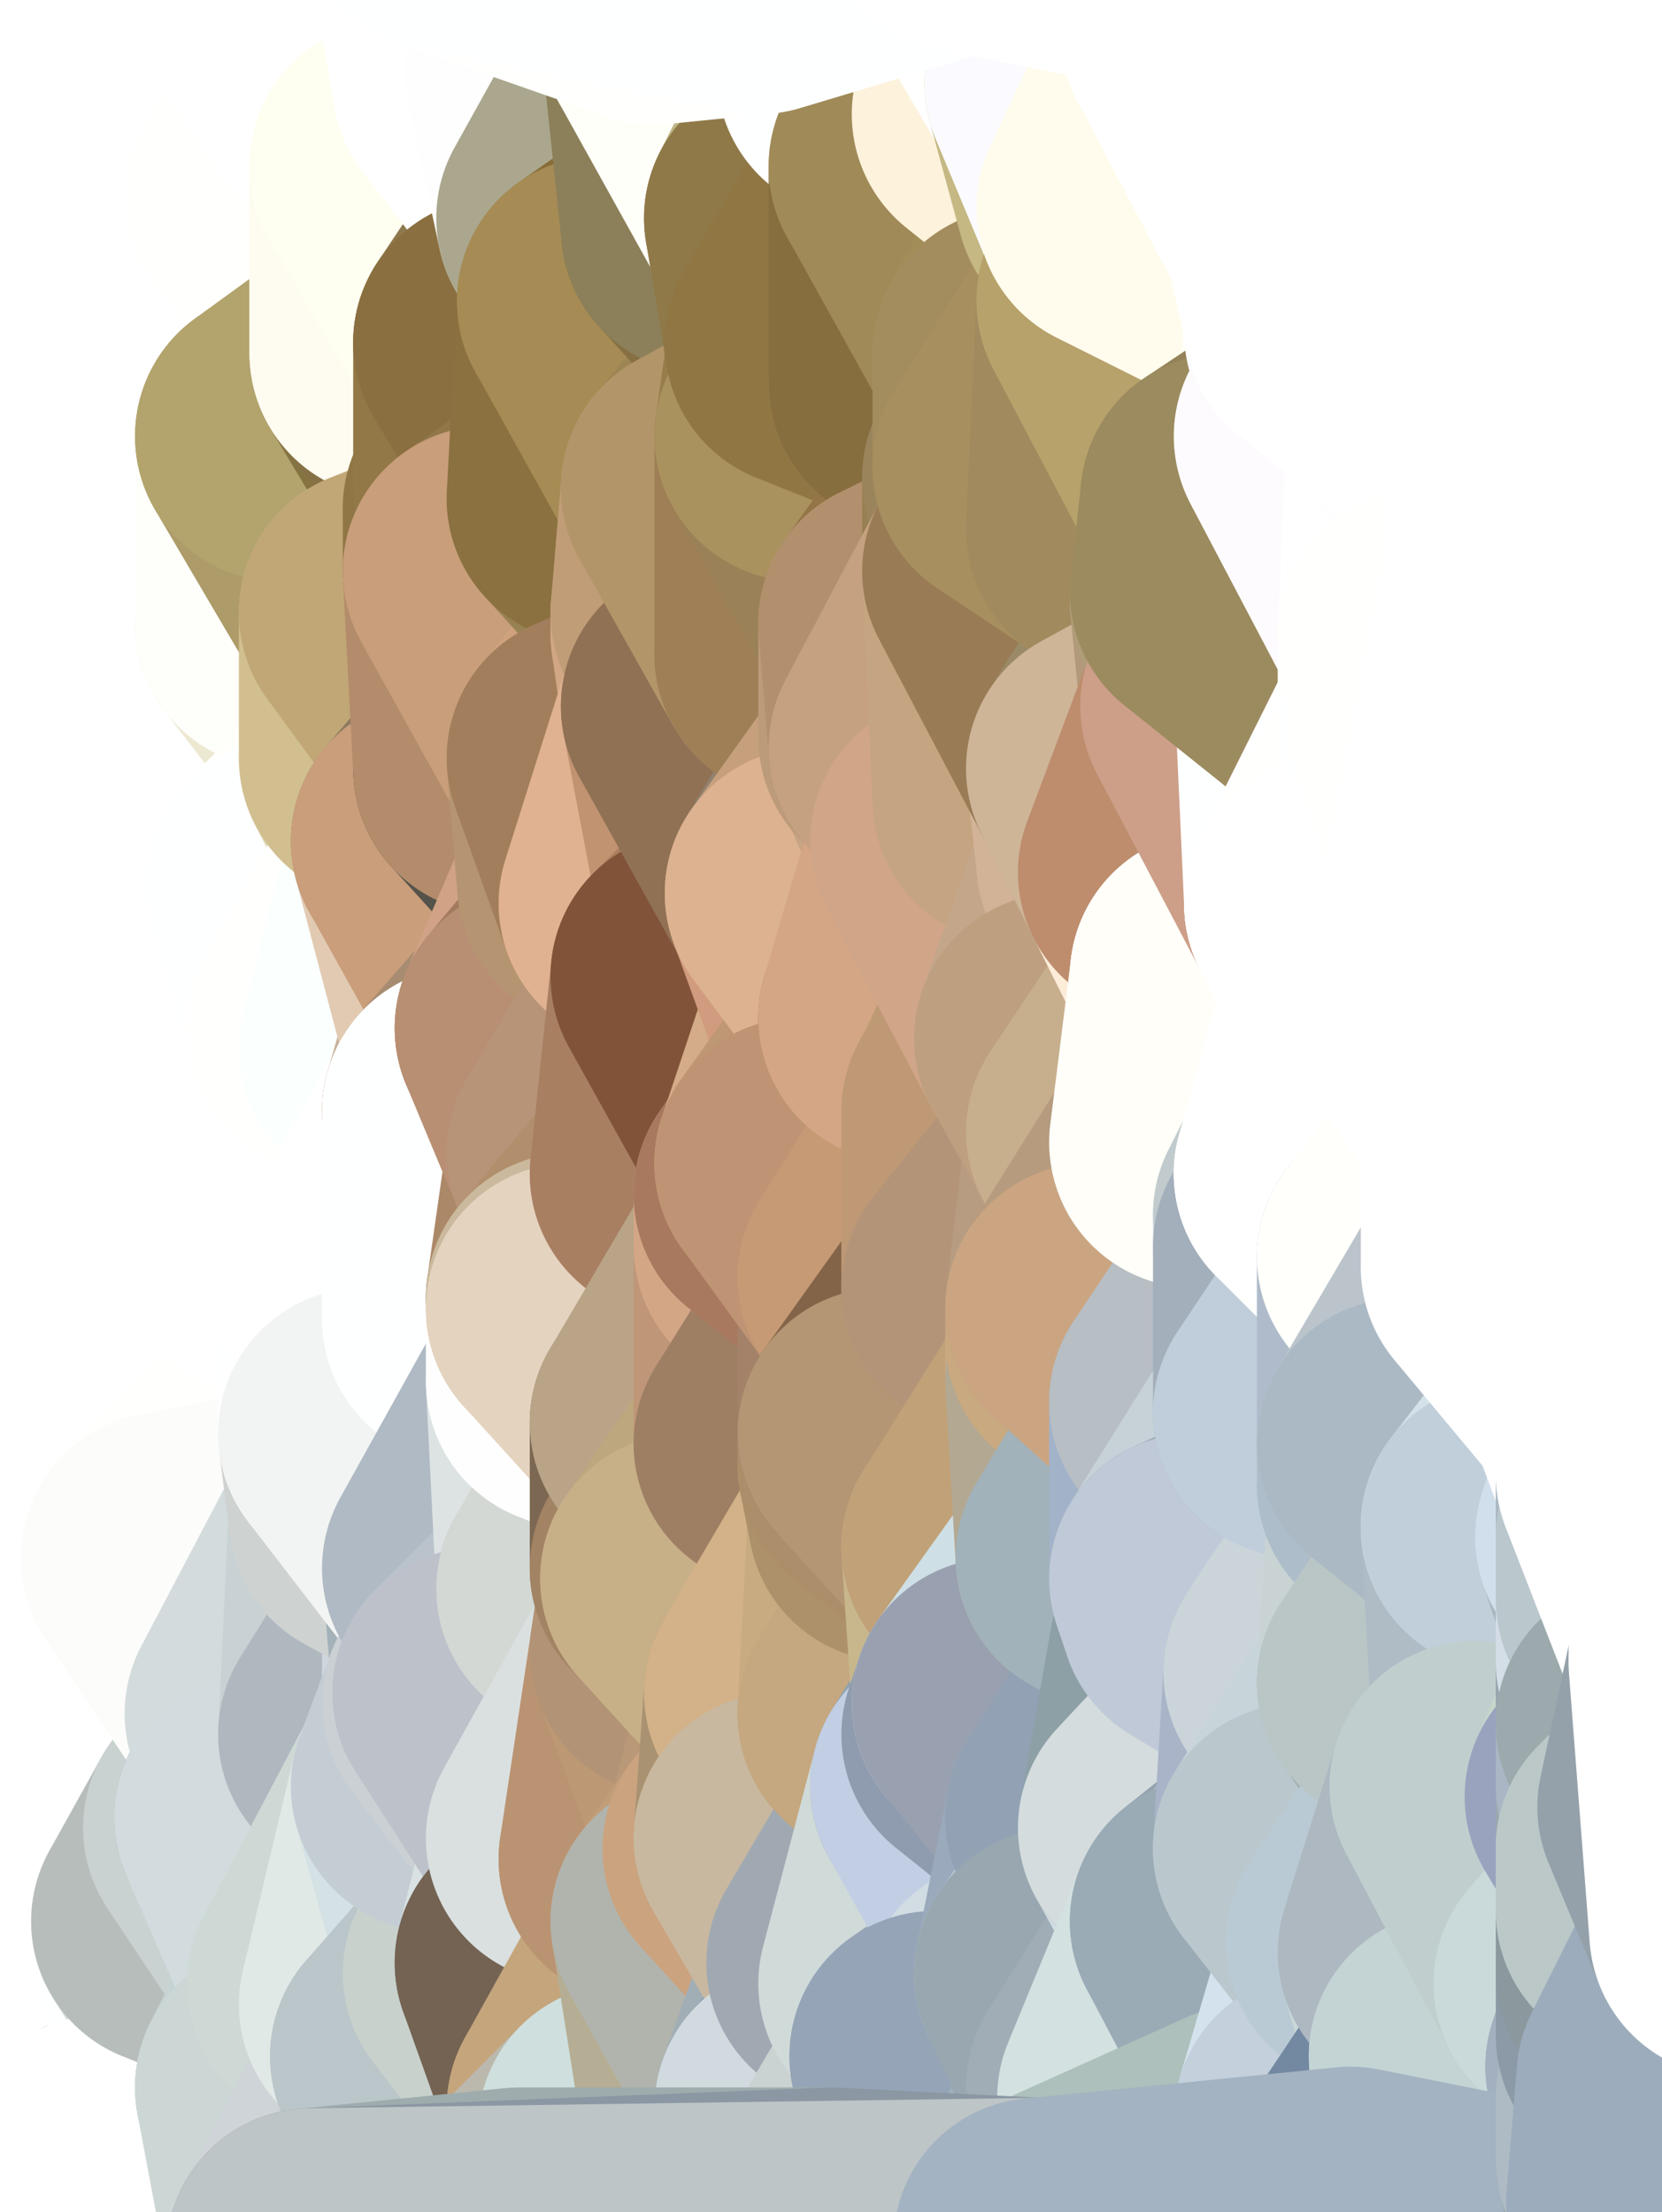 <?xml version="1.0" standalone="yes"?>
<svg width="160" height="213" xmlns="http://www.w3.org/2000/svg" version="1.1" ><rect width="100%" height="100%" fill="#333333" stroke="none"/><polygon points="-11,78 -12,104 -7,81" fill="rgba(255, 255, 255, 1)" stroke="rgba(255, 255, 255, 1)" stroke-width="28" stroke-linejoin="round"/>
		<polygon points="-11,78 -2,55 -2,52" fill="rgba(255, 255, 255, 1)" stroke="rgba(255, 255, 255, 1)" stroke-width="28" stroke-linejoin="round"/>
		<polygon points="-7,81 -12,104 -2,98" fill="rgba(255, 255, 255, 1)" stroke="rgba(255, 255, 255, 1)" stroke-width="28" stroke-linejoin="round"/>
		<polygon points="-12,104 -4,107 -2,98" fill="rgba(255, 255, 255, 1)" stroke="rgba(255, 255, 255, 1)" stroke-width="28" stroke-linejoin="round"/>
		<polygon points="-11,78 -2,52 0,0" fill="rgba(255, 255, 255, 1)" stroke="rgba(255, 255, 255, 1)" stroke-width="28" stroke-linejoin="round"/>
		<polygon points="0,132 -4,130 0,138" fill="rgba(255, 255, 255, 1)" stroke="rgba(255, 255, 255, 1)" stroke-width="28" stroke-linejoin="round"/>
		<polygon points="-4,130 0,146 0,138" fill="rgba(255, 255, 255, 1)" stroke="rgba(255, 255, 255, 1)" stroke-width="28" stroke-linejoin="round"/>
		<polygon points="-12,104 0,212 0,206" fill="rgba(255, 255, 255, 1)" stroke="rgba(255, 255, 255, 1)" stroke-width="28" stroke-linejoin="round"/>
		<polygon points="0,200 -12,104 0,206" fill="rgba(255, 255, 255, 1)" stroke="rgba(255, 255, 255, 1)" stroke-width="28" stroke-linejoin="round"/>
		<polygon points="-4,130 0,152 0,146" fill="rgba(255, 255, 255, 1)" stroke="rgba(255, 255, 255, 1)" stroke-width="28" stroke-linejoin="round"/>
		<polygon points="-4,130 0,158 0,152" fill="rgba(255, 255, 255, 1)" stroke="rgba(255, 255, 255, 1)" stroke-width="28" stroke-linejoin="round"/>
		<polygon points="0,194 -12,104 0,200" fill="rgba(255, 255, 255, 1)" stroke="rgba(255, 255, 255, 1)" stroke-width="28" stroke-linejoin="round"/>
		<polygon points="-4,130 0,164 0,158" fill="rgba(255, 255, 255, 1)" stroke="rgba(255, 255, 255, 1)" stroke-width="28" stroke-linejoin="round"/>
		<polygon points="0,188 -12,104 0,194" fill="rgba(255, 255, 255, 1)" stroke="rgba(255, 255, 255, 1)" stroke-width="28" stroke-linejoin="round"/>
		<polygon points="-4,130 -12,104 0,164" fill="rgba(255, 255, 255, 1)" stroke="rgba(255, 255, 255, 1)" stroke-width="28" stroke-linejoin="round"/>
		<polygon points="-12,104 0,170 0,164" fill="rgba(255, 255, 255, 1)" stroke="rgba(255, 255, 255, 1)" stroke-width="28" stroke-linejoin="round"/>
		<polygon points="0,182 -12,104 0,188" fill="rgba(255, 255, 255, 1)" stroke="rgba(255, 255, 255, 1)" stroke-width="28" stroke-linejoin="round"/>
		<polygon points="-12,104 0,176 0,170" fill="rgba(255, 255, 255, 1)" stroke="rgba(255, 255, 255, 1)" stroke-width="28" stroke-linejoin="round"/>
		<polygon points="-12,104 0,182 0,176" fill="rgba(255, 255, 255, 1)" stroke="rgba(255, 255, 255, 1)" stroke-width="28" stroke-linejoin="round"/>
		<polygon points="-11,78 -7,81 -1,72" fill="rgba(255, 255, 255, 1)" stroke="rgba(255, 255, 255, 1)" stroke-width="28" stroke-linejoin="round"/>
		<polygon points="-2,55 -11,78 -1,72" fill="rgba(255, 255, 255, 1)" stroke="rgba(255, 255, 255, 1)" stroke-width="28" stroke-linejoin="round"/>
		<polygon points="-12,104 -4,130 -4,107" fill="rgba(255, 255, 255, 1)" stroke="rgba(255, 255, 255, 1)" stroke-width="28" stroke-linejoin="round"/>
		<polygon points="-4,107 -4,130 0,126" fill="rgba(255, 255, 255, 1)" stroke="rgba(255, 255, 255, 1)" stroke-width="28" stroke-linejoin="round"/>
		<polygon points="-4,130 0,132 0,126" fill="rgba(255, 255, 255, 1)" stroke="rgba(255, 255, 255, 1)" stroke-width="28" stroke-linejoin="round"/>
		<polygon points="0,132 0,138 5,133" fill="rgba(255, 255, 255, 1)" stroke="rgba(255, 255, 255, 1)" stroke-width="28" stroke-linejoin="round"/>
		<polygon points="5,123 0,126 5,124" fill="rgba(255, 255, 255, 1)" stroke="rgba(255, 255, 255, 1)" stroke-width="28" stroke-linejoin="round"/>
		<polygon points="0,152 0,158 6,156" fill="rgba(255, 255, 255, 1)" stroke="rgba(255, 255, 255, 1)" stroke-width="28" stroke-linejoin="round"/>
		<polygon points="-4,107 5,123 7,113" fill="rgba(255, 255, 255, 1)" stroke="rgba(255, 255, 255, 1)" stroke-width="28" stroke-linejoin="round"/>
		<polygon points="0,126 0,132 5,133" fill="rgba(255, 255, 255, 1)" stroke="rgba(255, 255, 255, 1)" stroke-width="28" stroke-linejoin="round"/>
		<polygon points="-4,107 0,126 5,123" fill="rgba(255, 255, 255, 1)" stroke="rgba(255, 255, 255, 1)" stroke-width="28" stroke-linejoin="round"/>
		<polygon points="-7,81 -2,98 2,97" fill="rgba(255, 255, 255, 1)" stroke="rgba(255, 255, 255, 1)" stroke-width="28" stroke-linejoin="round"/>
		<polygon points="0,0 -2,52 8,26" fill="rgba(255, 255, 255, 1)" stroke="rgba(255, 255, 255, 1)" stroke-width="28" stroke-linejoin="round"/>
		<polygon points="-2,52 8,29 8,26" fill="rgba(255, 255, 255, 1)" stroke="rgba(255, 255, 255, 1)" stroke-width="28" stroke-linejoin="round"/>
		<polygon points="-7,81 2,97 8,87" fill="rgba(255, 255, 255, 1)" stroke="rgba(255, 255, 255, 1)" stroke-width="28" stroke-linejoin="round"/>
		<polygon points="0,158 0,164 6,156" fill="rgba(255, 255, 255, 1)" stroke="rgba(255, 255, 255, 1)" stroke-width="28" stroke-linejoin="round"/>
		<polygon points="5,124 0,126 5,133" fill="rgba(255, 255, 255, 1)" stroke="rgba(255, 255, 255, 1)" stroke-width="28" stroke-linejoin="round"/>
		<polygon points="-2,98 -4,107 2,97" fill="rgba(255, 255, 255, 1)" stroke="rgba(255, 255, 255, 1)" stroke-width="28" stroke-linejoin="round"/>
		<polygon points="0,206 0,212 10,208" fill="rgba(255, 255, 255, 1)" stroke="rgba(255, 255, 255, 1)" stroke-width="28" stroke-linejoin="round"/>
		<polygon points="-2,52 7,46 8,29" fill="rgba(255, 255, 255, 1)" stroke="rgba(255, 255, 255, 1)" stroke-width="28" stroke-linejoin="round"/>
		<polygon points="-1,72 -7,81 8,87" fill="rgba(255, 255, 255, 1)" stroke="rgba(255, 255, 255, 1)" stroke-width="28" stroke-linejoin="round"/>
		<polygon points="-2,55 -1,72 7,71" fill="rgba(255, 255, 255, 1)" stroke="rgba(255, 255, 255, 1)" stroke-width="28" stroke-linejoin="round"/>
		<polygon points="0,182 0,188 12,182" fill="rgba(255, 255, 255, 1)" stroke="rgba(255, 255, 255, 1)" stroke-width="28" stroke-linejoin="round"/>
		<polygon points="0,176 0,182 12,182" fill="rgba(255, 255, 255, 1)" stroke="rgba(255, 255, 255, 1)" stroke-width="28" stroke-linejoin="round"/>
		<polygon points="0,200 0,206 10,208" fill="rgba(255, 255, 255, 1)" stroke="rgba(255, 255, 255, 1)" stroke-width="28" stroke-linejoin="round"/>
		<polygon points="7,71 -1,72 8,87" fill="rgba(255, 255, 255, 1)" stroke="rgba(255, 255, 255, 1)" stroke-width="28" stroke-linejoin="round"/>
		<polygon points="2,97 -4,107 7,113" fill="rgba(255, 255, 255, 1)" stroke="rgba(255, 255, 255, 1)" stroke-width="28" stroke-linejoin="round"/>
		<polygon points="8,87 2,97 12,89" fill="rgba(255, 255, 255, 1)" stroke="rgba(255, 255, 255, 1)" stroke-width="28" stroke-linejoin="round"/>
		<polygon points="-2,52 -2,55 7,46" fill="rgba(255, 255, 255, 1)" stroke="rgba(255, 255, 255, 1)" stroke-width="28" stroke-linejoin="round"/>
		<polygon points="0,146 0,152 6,156" fill="rgba(255, 255, 255, 1)" stroke="rgba(255, 255, 255, 1)" stroke-width="28" stroke-linejoin="round"/>
		<polygon points="0,146 6,156 15,149" fill="rgba(255, 255, 255, 1)" stroke="rgba(255, 255, 255, 1)" stroke-width="28" stroke-linejoin="round"/>
		<polygon points="0,138 0,146 15,139" fill="rgba(255, 255, 255, 1)" stroke="rgba(255, 255, 255, 1)" stroke-width="28" stroke-linejoin="round"/>
		<polygon points="5,133 0,138 15,139" fill="rgba(255, 255, 255, 1)" stroke="rgba(255, 255, 255, 1)" stroke-width="28" stroke-linejoin="round"/>
		<polygon points="15,139 0,146 15,149" fill="rgba(255, 255, 255, 1)" stroke="rgba(255, 255, 255, 1)" stroke-width="28" stroke-linejoin="round"/>
		<polygon points="7,113 5,123 15,115" fill="rgba(255, 255, 255, 1)" stroke="rgba(255, 255, 255, 1)" stroke-width="28" stroke-linejoin="round"/>
		<polygon points="6,156 0,164 15,159" fill="rgba(255, 255, 255, 1)" stroke="rgba(255, 255, 255, 1)" stroke-width="28" stroke-linejoin="round"/>
		<polygon points="-2,55 7,71 17,61" fill="rgba(255, 255, 255, 1)" stroke="rgba(255, 255, 255, 1)" stroke-width="28" stroke-linejoin="round"/>
		<polygon points="7,71 17,63 17,61" fill="rgba(255, 255, 255, 1)" stroke="rgba(255, 255, 255, 1)" stroke-width="28" stroke-linejoin="round"/>
		<polygon points="12,89 2,97 17,94" fill="rgba(255, 255, 255, 1)" stroke="rgba(255, 255, 255, 1)" stroke-width="28" stroke-linejoin="round"/>
		<polygon points="6,156 15,159 16,150" fill="rgba(255, 255, 255, 1)" stroke="rgba(255, 255, 255, 1)" stroke-width="28" stroke-linejoin="round"/>
		<polygon points="15,149 6,156 16,150" fill="rgba(255, 255, 255, 1)" stroke="rgba(255, 255, 255, 1)" stroke-width="28" stroke-linejoin="round"/>
		<polygon points="17,63 7,71 18,68" fill="rgba(255, 255, 255, 1)" stroke="rgba(255, 255, 255, 1)" stroke-width="28" stroke-linejoin="round"/>
		<polygon points="12,182 0,194 17,185" fill="rgba(255, 255, 255, 1)" stroke="rgba(255, 255, 255, 1)" stroke-width="28" stroke-linejoin="round"/>
		<polygon points="7,46 -2,55 17,61" fill="rgba(255, 255, 255, 1)" stroke="rgba(255, 255, 255, 1)" stroke-width="28" stroke-linejoin="round"/>
		<polygon points="0,0 8,26 16,3" fill="rgba(255, 255, 255, 1)" stroke="rgba(255, 255, 255, 1)" stroke-width="28" stroke-linejoin="round"/>
		<polygon points="13,0 0,0 16,3" fill="rgba(255, 255, 255, 1)" stroke="rgba(255, 255, 255, 1)" stroke-width="28" stroke-linejoin="round"/>
		<polygon points="0,164 0,170 15,159" fill="rgba(255, 255, 255, 1)" stroke="rgba(255, 255, 255, 1)" stroke-width="28" stroke-linejoin="round"/>
		<polygon points="0,188 0,194 12,182" fill="rgba(255, 255, 255, 1)" stroke="rgba(255, 255, 255, 1)" stroke-width="28" stroke-linejoin="round"/>
		<polygon points="0,170 0,176 12,182" fill="rgba(255, 255, 255, 1)" stroke="rgba(255, 255, 255, 1)" stroke-width="28" stroke-linejoin="round"/>
		<polygon points="0,194 0,200 20,202" fill="rgba(255, 255, 255, 1)" stroke="rgba(255, 255, 255, 1)" stroke-width="28" stroke-linejoin="round"/>
		<polygon points="0,200 10,208 20,202" fill="rgba(255, 255, 255, 1)" stroke="rgba(255, 255, 255, 1)" stroke-width="28" stroke-linejoin="round"/>
		<polygon points="16,3 8,26 18,20" fill="rgba(255, 255, 255, 1)" stroke="rgba(255, 255, 255, 1)" stroke-width="28" stroke-linejoin="round"/>
		<polygon points="8,29 7,46 18,45" fill="rgba(255, 255, 255, 1)" stroke="rgba(255, 255, 255, 1)" stroke-width="28" stroke-linejoin="round"/>
		<polygon points="2,97 7,113 17,94" fill="rgba(255, 255, 255, 1)" stroke="rgba(255, 255, 255, 1)" stroke-width="28" stroke-linejoin="round"/>
		<polygon points="12,89 17,94 22,86" fill="rgba(255, 255, 255, 1)" stroke="rgba(255, 255, 255, 1)" stroke-width="28" stroke-linejoin="round"/>
		<polygon points="12,182 17,185 22,176" fill="rgba(255, 255, 253, 1)" stroke="rgba(255, 255, 253, 1)" stroke-width="28" stroke-linejoin="round"/>
		<polygon points="17,185 0,194 20,202" fill="rgba(255, 255, 255, 1)" stroke="rgba(255, 255, 255, 1)" stroke-width="28" stroke-linejoin="round"/>
		<polygon points="7,46 17,61 18,45" fill="rgba(255, 255, 255, 1)" stroke="rgba(255, 255, 255, 1)" stroke-width="28" stroke-linejoin="round"/>
		<polygon points="5,123 5,124 15,115" fill="rgba(255, 255, 255, 1)" stroke="rgba(255, 255, 255, 1)" stroke-width="28" stroke-linejoin="round"/>
		<polygon points="13,0 16,3 23,-5" fill="rgba(255, 255, 255, 1)" stroke="rgba(255, 255, 255, 1)" stroke-width="28" stroke-linejoin="round"/>
		<polygon points="8,87 12,89 22,86" fill="rgba(255, 255, 255, 1)" stroke="rgba(255, 255, 255, 1)" stroke-width="28" stroke-linejoin="round"/>
		<polygon points="15,159 12,182 22,176" fill="rgba(252, 254, 253, 1)" stroke="rgba(252, 254, 253, 1)" stroke-width="28" stroke-linejoin="round"/>
		<polygon points="8,26 8,29 18,20" fill="rgba(255, 255, 255, 1)" stroke="rgba(255, 255, 255, 1)" stroke-width="28" stroke-linejoin="round"/>
		<polygon points="7,113 15,115 17,94" fill="rgba(255, 255, 255, 1)" stroke="rgba(255, 255, 255, 1)" stroke-width="28" stroke-linejoin="round"/>
		<polygon points="0,170 12,182 15,159" fill="rgba(255, 255, 255, 1)" stroke="rgba(255, 255, 255, 1)" stroke-width="28" stroke-linejoin="round"/>
		<polygon points="15,139 15,149 25,141" fill="rgba(255, 255, 255, 1)" stroke="rgba(255, 255, 255, 1)" stroke-width="28" stroke-linejoin="round"/>
		<polygon points="18,68 7,71 22,86" fill="rgba(255, 255, 255, 1)" stroke="rgba(255, 255, 255, 1)" stroke-width="28" stroke-linejoin="round"/>
		<polygon points="7,71 8,87 22,86" fill="rgba(255, 255, 255, 1)" stroke="rgba(255, 255, 255, 1)" stroke-width="28" stroke-linejoin="round"/>
		<polygon points="5,124 5,133 15,139" fill="rgba(255, 255, 255, 1)" stroke="rgba(255, 255, 255, 1)" stroke-width="28" stroke-linejoin="round"/>
		<polygon points="15,159 22,176 26,165" fill="rgba(255, 255, 255, 1)" stroke="rgba(255, 255, 255, 1)" stroke-width="28" stroke-linejoin="round"/>
		<polygon points="25,112 15,115 25,120" fill="rgba(255, 255, 255, 1)" stroke="rgba(255, 255, 255, 1)" stroke-width="28" stroke-linejoin="round"/>
		<polygon points="15,115 5,124 25,120" fill="rgba(255, 255, 255, 1)" stroke="rgba(255, 255, 255, 1)" stroke-width="28" stroke-linejoin="round"/>
		<polygon points="15,149 16,150 25,141" fill="rgba(255, 255, 255, 1)" stroke="rgba(255, 255, 255, 1)" stroke-width="28" stroke-linejoin="round"/>
		<polygon points="17,61 17,63 27,60" fill="rgba(255, 255, 255, 1)" stroke="rgba(255, 255, 255, 1)" stroke-width="28" stroke-linejoin="round"/>
		<polygon points="22,176 25,175 26,165" fill="rgba(197, 201, 200, 1)" stroke="rgba(197, 201, 200, 1)" stroke-width="28" stroke-linejoin="round"/>
		<polygon points="5,124 15,139 25,120" fill="rgba(255, 255, 255, 1)" stroke="rgba(255, 255, 255, 1)" stroke-width="28" stroke-linejoin="round"/>
		<polygon points="17,94 15,115 25,112" fill="rgba(255, 255, 255, 1)" stroke="rgba(255, 255, 255, 1)" stroke-width="28" stroke-linejoin="round"/>
		<polygon points="8,29 18,45 28,35" fill="rgba(255, 255, 255, 1)" stroke="rgba(255, 255, 255, 1)" stroke-width="28" stroke-linejoin="round"/>
		<polygon points="18,45 28,37 28,35" fill="rgba(255, 255, 255, 1)" stroke="rgba(255, 255, 255, 1)" stroke-width="28" stroke-linejoin="round"/>
		<polygon points="18,20 8,29 28,35" fill="rgba(255, 255, 255, 1)" stroke="rgba(255, 255, 255, 1)" stroke-width="28" stroke-linejoin="round"/>
		<polygon points="18,45 27,42 28,37" fill="rgba(255, 255, 255, 1)" stroke="rgba(255, 255, 255, 1)" stroke-width="28" stroke-linejoin="round"/>
		<polygon points="17,63 18,68 27,60" fill="rgba(255, 255, 255, 1)" stroke="rgba(255, 255, 255, 1)" stroke-width="28" stroke-linejoin="round"/>
		<polygon points="20,202 10,208 30,217" fill="rgba(236, 242, 240, 1)" stroke="rgba(236, 242, 240, 1)" stroke-width="28" stroke-linejoin="round"/>
		<polygon points="18,45 17,61 27,60" fill="rgba(255, 255, 255, 1)" stroke="rgba(255, 255, 255, 1)" stroke-width="28" stroke-linejoin="round"/>
		<polygon points="17,94 25,112 27,111" fill="rgba(255, 255, 255, 1)" stroke="rgba(255, 255, 255, 1)" stroke-width="28" stroke-linejoin="round"/>
		<polygon points="17,185 20,202 27,201" fill="rgba(254, 255, 255, 1)" stroke="rgba(254, 255, 255, 1)" stroke-width="28" stroke-linejoin="round"/>
		<polygon points="16,3 18,20 26,19" fill="rgba(255, 255, 255, 1)" stroke="rgba(255, 255, 255, 1)" stroke-width="28" stroke-linejoin="round"/>
		<polygon points="17,94 27,111 32,99" fill="rgba(255, 255, 255, 1)" stroke="rgba(255, 255, 255, 1)" stroke-width="28" stroke-linejoin="round"/>
		<polygon points="17,185 27,201 32,191" fill="rgba(210, 220, 219, 1)" stroke="rgba(210, 220, 219, 1)" stroke-width="28" stroke-linejoin="round"/>
		<polygon points="26,19 18,20 28,35" fill="rgba(255, 255, 255, 1)" stroke="rgba(255, 255, 255, 1)" stroke-width="28" stroke-linejoin="round"/>
		<polygon points="15,139 25,141 25,120" fill="rgba(255, 255, 255, 1)" stroke="rgba(255, 255, 255, 1)" stroke-width="28" stroke-linejoin="round"/>
		<polygon points="0,0 13,0 23,-5" fill="rgba(255, 255, 255, 1)" stroke="rgba(255, 255, 255, 1)" stroke-width="28" stroke-linejoin="round"/>
		<polygon points="23,-5 16,3 33,9" fill="rgba(255, 255, 255, 1)" stroke="rgba(255, 255, 255, 1)" stroke-width="28" stroke-linejoin="round"/>
		<polygon points="16,3 26,19 33,9" fill="rgba(255, 255, 255, 1)" stroke="rgba(255, 255, 255, 1)" stroke-width="28" stroke-linejoin="round"/>
		<polygon points="22,86 17,94 32,99" fill="rgba(255, 255, 255, 1)" stroke="rgba(255, 255, 255, 1)" stroke-width="28" stroke-linejoin="round"/>
		<polygon points="28,85 22,86 32,99" fill="rgba(255, 255, 255, 1)" stroke="rgba(255, 255, 255, 1)" stroke-width="28" stroke-linejoin="round"/>
		<polygon points="27,201 20,202 30,217" fill="rgba(199, 213, 216, 1)" stroke="rgba(199, 213, 216, 1)" stroke-width="28" stroke-linejoin="round"/>
		<polygon points="10,208 0,212 30,217" fill="rgba(255, 255, 255, 1)" stroke="rgba(255, 255, 255, 1)" stroke-width="28" stroke-linejoin="round"/>
		<polygon points="18,68 22,86 28,85" fill="rgba(255, 255, 255, 1)" stroke="rgba(255, 255, 255, 1)" stroke-width="28" stroke-linejoin="round"/>
		<polygon points="18,45 27,60 27,42" fill="rgba(255, 255, 255, 1)" stroke="rgba(255, 255, 255, 1)" stroke-width="28" stroke-linejoin="round"/>
		<polygon points="25,112 25,120 27,111" fill="rgba(255, 255, 255, 1)" stroke="rgba(255, 255, 255, 1)" stroke-width="28" stroke-linejoin="round"/>
		<polygon points="16,150 15,159 26,165" fill="rgba(255, 255, 255, 1)" stroke="rgba(255, 255, 255, 1)" stroke-width="28" stroke-linejoin="round"/>
		<polygon points="25,141 35,138 35,137" fill="rgba(255, 255, 255, 1)" stroke="rgba(255, 255, 255, 1)" stroke-width="28" stroke-linejoin="round"/>
		<polygon points="26,165 25,175 35,167" fill="rgba(192, 200, 203, 1)" stroke="rgba(192, 200, 203, 1)" stroke-width="28" stroke-linejoin="round"/>
		<polygon points="22,176 17,185 32,191" fill="rgba(183, 189, 187, 1)" stroke="rgba(183, 189, 187, 1)" stroke-width="28" stroke-linejoin="round"/>
		<polygon points="25,175 22,176 32,191" fill="rgba(201, 210, 209, 1)" stroke="rgba(201, 210, 209, 1)" stroke-width="28" stroke-linejoin="round"/>
		<polygon points="35,125 25,141 35,137" fill="rgba(255, 255, 255, 1)" stroke="rgba(255, 255, 255, 1)" stroke-width="28" stroke-linejoin="round"/>
		<polygon points="25,120 25,141 35,125" fill="rgba(255, 255, 255, 1)" stroke="rgba(255, 255, 255, 1)" stroke-width="28" stroke-linejoin="round"/>
		<polygon points="27,60 18,68 37,73" fill="rgba(255, 255, 255, 1)" stroke="rgba(255, 255, 255, 1)" stroke-width="28" stroke-linejoin="round"/>
		<polygon points="18,68 28,85 37,73" fill="rgba(255, 255, 255, 1)" stroke="rgba(255, 255, 255, 1)" stroke-width="28" stroke-linejoin="round"/>
		<polygon points="35,138 25,141 36,146" fill="rgba(255, 255, 255, 1)" stroke="rgba(255, 255, 255, 1)" stroke-width="28" stroke-linejoin="round"/>
		<polygon points="25,141 16,150 36,146" fill="rgba(255, 255, 253, 1)" stroke="rgba(255, 255, 253, 1)" stroke-width="28" stroke-linejoin="round"/>
		<polygon points="33,9 26,19 36,11" fill="rgba(255, 255, 255, 1)" stroke="rgba(255, 255, 255, 1)" stroke-width="28" stroke-linejoin="round"/>
		<polygon points="36,11 26,19 38,16" fill="rgba(255, 255, 255, 1)" stroke="rgba(255, 255, 255, 1)" stroke-width="28" stroke-linejoin="round"/>
		<polygon points="37,73 28,85 38,75" fill="rgba(255, 255, 255, 1)" stroke="rgba(255, 255, 255, 1)" stroke-width="28" stroke-linejoin="round"/>
		<polygon points="28,35 28,37 38,34" fill="rgba(255, 255, 255, 1)" stroke="rgba(255, 255, 255, 1)" stroke-width="28" stroke-linejoin="round"/>
		<polygon points="32,99 27,111 37,101" fill="rgba(255, 255, 255, 1)" stroke="rgba(255, 255, 255, 1)" stroke-width="28" stroke-linejoin="round"/>
		<polygon points="32,191 27,201 37,193" fill="rgba(197, 211, 212, 1)" stroke="rgba(197, 211, 212, 1)" stroke-width="28" stroke-linejoin="round"/>
		<polygon points="16,150 26,165 36,146" fill="rgba(252, 252, 250, 1)" stroke="rgba(252, 252, 250, 1)" stroke-width="28" stroke-linejoin="round"/>
		<polygon points="37,193 27,201 40,198" fill="rgba(199, 206, 212, 1)" stroke="rgba(199, 206, 212, 1)" stroke-width="28" stroke-linejoin="round"/>
		<polygon points="26,19 28,35 38,34" fill="rgba(255, 255, 255, 1)" stroke="rgba(255, 255, 255, 1)" stroke-width="28" stroke-linejoin="round"/>
		<polygon points="37,59 27,60 37,73" fill="rgba(237, 232, 210, 1)" stroke="rgba(237, 232, 210, 1)" stroke-width="28" stroke-linejoin="round"/>
		<polygon points="27,42 27,60 37,59" fill="rgba(254, 255, 250, 1)" stroke="rgba(254, 255, 250, 1)" stroke-width="28" stroke-linejoin="round"/>
		<polygon points="27,111 25,120 35,125" fill="rgba(255, 255, 255, 1)" stroke="rgba(255, 255, 255, 1)" stroke-width="28" stroke-linejoin="round"/>
		<polygon points="38,75 28,85 42,81" fill="rgba(255, 255, 251, 1)" stroke="rgba(255, 255, 251, 1)" stroke-width="28" stroke-linejoin="round"/>
		<polygon points="35,167 25,175 42,172" fill="rgba(160, 170, 172, 1)" stroke="rgba(160, 170, 172, 1)" stroke-width="28" stroke-linejoin="round"/>
		<polygon points="28,37 27,42 38,34" fill="rgba(255, 255, 255, 1)" stroke="rgba(255, 255, 255, 1)" stroke-width="28" stroke-linejoin="round"/>
		<polygon points="26,19 38,34 38,16" fill="rgba(255, 255, 253, 1)" stroke="rgba(255, 255, 253, 1)" stroke-width="28" stroke-linejoin="round"/>
		<polygon points="26,165 35,167 36,146" fill="rgba(211, 219, 221, 1)" stroke="rgba(211, 219, 221, 1)" stroke-width="28" stroke-linejoin="round"/>
		<polygon points="35,167 42,172 45,164" fill="rgba(174, 184, 183, 1)" stroke="rgba(174, 184, 183, 1)" stroke-width="28" stroke-linejoin="round"/>
		<polygon points="37,101 27,111 45,107" fill="rgba(254, 255, 255, 1)" stroke="rgba(254, 255, 255, 1)" stroke-width="28" stroke-linejoin="round"/>
		<polygon points="23,-5 33,9 43,-9" fill="rgba(255, 255, 255, 1)" stroke="rgba(255, 255, 255, 1)" stroke-width="28" stroke-linejoin="round"/>
		<polygon points="25,175 32,191 42,172" fill="rgba(210, 220, 222, 1)" stroke="rgba(210, 220, 222, 1)" stroke-width="28" stroke-linejoin="round"/>
		<polygon points="35,125 35,137 45,127" fill="rgba(254, 255, 255, 1)" stroke="rgba(254, 255, 255, 1)" stroke-width="28" stroke-linejoin="round"/>
		<polygon points="36,146 35,167 45,151" fill="rgba(200, 210, 212, 1)" stroke="rgba(200, 210, 212, 1)" stroke-width="28" stroke-linejoin="round"/>
		<polygon points="27,201 30,217 40,198" fill="rgba(204, 214, 213, 1)" stroke="rgba(204, 214, 213, 1)" stroke-width="28" stroke-linejoin="round"/>
		<polygon points="37,101 45,107 47,100" fill="rgba(252, 255, 255, 1)" stroke="rgba(252, 255, 255, 1)" stroke-width="28" stroke-linejoin="round"/>
		<polygon points="27,42 37,59 47,49" fill="rgba(173, 155, 105, 1)" stroke="rgba(173, 155, 105, 1)" stroke-width="28" stroke-linejoin="round"/>
		<polygon points="37,59 47,55 47,49" fill="rgba(168, 144, 96, 1)" stroke="rgba(168, 144, 96, 1)" stroke-width="28" stroke-linejoin="round"/>
		<polygon points="38,34 27,42 47,49" fill="rgba(179, 164, 109, 1)" stroke="rgba(179, 164, 109, 1)" stroke-width="28" stroke-linejoin="round"/>
		<polygon points="37,193 40,198 47,190" fill="rgba(157, 167, 168, 1)" stroke="rgba(157, 167, 168, 1)" stroke-width="28" stroke-linejoin="round"/>
		<polygon points="36,11 38,16 46,8" fill="rgba(255, 255, 255, 1)" stroke="rgba(255, 255, 255, 1)" stroke-width="28" stroke-linejoin="round"/>
		<polygon points="33,9 36,11 46,8" fill="rgba(255, 255, 255, 1)" stroke="rgba(255, 255, 255, 1)" stroke-width="28" stroke-linejoin="round"/>
		<polygon points="45,151 35,167 45,164" fill="rgba(175, 184, 191, 1)" stroke="rgba(175, 184, 191, 1)" stroke-width="28" stroke-linejoin="round"/>
		<polygon points="27,111 35,125 45,107" fill="rgba(255, 255, 255, 1)" stroke="rgba(255, 255, 255, 1)" stroke-width="28" stroke-linejoin="round"/>
		<polygon points="28,85 32,99 42,81" fill="rgba(254, 255, 255, 1)" stroke="rgba(254, 255, 255, 1)" stroke-width="28" stroke-linejoin="round"/>
		<polygon points="38,75 42,81 48,74" fill="rgba(248, 238, 211, 1)" stroke="rgba(248, 238, 211, 1)" stroke-width="28" stroke-linejoin="round"/>
		<polygon points="37,73 38,75 48,74" fill="rgba(226, 219, 190, 1)" stroke="rgba(226, 219, 190, 1)" stroke-width="28" stroke-linejoin="round"/>
		<polygon points="38,34 47,49 48,47" fill="rgba(133, 115, 65, 1)" stroke="rgba(133, 115, 65, 1)" stroke-width="28" stroke-linejoin="round"/>
		<polygon points="45,151 45,164 46,163" fill="rgba(206, 215, 222, 1)" stroke="rgba(206, 215, 222, 1)" stroke-width="28" stroke-linejoin="round"/>
		<polygon points="43,-9 33,9 46,8" fill="rgba(255, 255, 255, 1)" stroke="rgba(255, 255, 255, 1)" stroke-width="28" stroke-linejoin="round"/>
		<polygon points="32,99 37,101 42,81" fill="rgba(255, 255, 253, 1)" stroke="rgba(255, 255, 253, 1)" stroke-width="28" stroke-linejoin="round"/>
		<polygon points="32,191 37,193 42,172" fill="rgba(206, 217, 213, 1)" stroke="rgba(206, 217, 213, 1)" stroke-width="28" stroke-linejoin="round"/>
		<polygon points="40,198 30,217 50,215" fill="rgba(207, 212, 216, 1)" stroke="rgba(207, 212, 216, 1)" stroke-width="28" stroke-linejoin="round"/>
		<polygon points="38,34 48,47 48,33" fill="rgba(134, 113, 70, 1)" stroke="rgba(134, 113, 70, 1)" stroke-width="28" stroke-linejoin="round"/>
		<polygon points="42,81 37,101 47,100" fill="rgba(251, 255, 254, 1)" stroke="rgba(251, 255, 254, 1)" stroke-width="28" stroke-linejoin="round"/>
		<polygon points="42,172 37,193 47,190" fill="rgba(224, 233, 230, 1)" stroke="rgba(224, 233, 230, 1)" stroke-width="28" stroke-linejoin="round"/>
		<polygon points="38,16 38,34 48,33" fill="rgba(254, 252, 240, 1)" stroke="rgba(254, 252, 240, 1)" stroke-width="28" stroke-linejoin="round"/>
		<polygon points="37,59 37,73 48,74" fill="rgba(209, 191, 143, 1)" stroke="rgba(209, 191, 143, 1)" stroke-width="28" stroke-linejoin="round"/>
		<polygon points="45,107 35,125 45,127" fill="rgba(255, 255, 255, 1)" stroke="rgba(255, 255, 255, 1)" stroke-width="28" stroke-linejoin="round"/>
		<polygon points="47,55 37,59 48,74" fill="rgba(193, 167, 118, 1)" stroke="rgba(193, 167, 118, 1)" stroke-width="28" stroke-linejoin="round"/>
		<polygon points="35,138 36,146 45,151" fill="rgba(206, 210, 209, 1)" stroke="rgba(206, 210, 209, 1)" stroke-width="28" stroke-linejoin="round"/>
		<polygon points="55,125 45,127 55,126" fill="rgba(253, 255, 254, 1)" stroke="rgba(253, 255, 254, 1)" stroke-width="28" stroke-linejoin="round"/>
		<polygon points="42,172 47,190 55,177" fill="rgba(212, 226, 229, 1)" stroke="rgba(212, 226, 229, 1)" stroke-width="28" stroke-linejoin="round"/>
		<polygon points="46,8 38,16 56,21" fill="rgba(255, 255, 255, 1)" stroke="rgba(255, 255, 255, 1)" stroke-width="28" stroke-linejoin="round"/>
		<polygon points="38,16 48,33 56,21" fill="rgba(255, 255, 241, 1)" stroke="rgba(255, 255, 241, 1)" stroke-width="28" stroke-linejoin="round"/>
		<polygon points="45,151 46,163 56,153" fill="rgba(164, 177, 185, 1)" stroke="rgba(164, 177, 185, 1)" stroke-width="28" stroke-linejoin="round"/>
		<polygon points="45,127 55,133 55,126" fill="rgba(255, 255, 255, 1)" stroke="rgba(255, 255, 255, 1)" stroke-width="28" stroke-linejoin="round"/>
		<polygon points="47,190 52,189 55,177" fill="rgba(172, 183, 189, 1)" stroke="rgba(172, 183, 189, 1)" stroke-width="28" stroke-linejoin="round"/>
		<polygon points="35,137 35,138 55,133" fill="rgba(255, 255, 255, 1)" stroke="rgba(255, 255, 255, 1)" stroke-width="28" stroke-linejoin="round"/>
		<polygon points="45,127 35,137 55,133" fill="rgba(255, 255, 255, 1)" stroke="rgba(255, 255, 255, 1)" stroke-width="28" stroke-linejoin="round"/>
		<polygon points="47,100 45,107 52,99" fill="rgba(198, 178, 154, 1)" stroke="rgba(198, 178, 154, 1)" stroke-width="28" stroke-linejoin="round"/>
		<polygon points="40,198 50,215 57,203" fill="rgba(179, 192, 198, 1)" stroke="rgba(179, 192, 198, 1)" stroke-width="28" stroke-linejoin="round"/>
		<polygon points="48,47 47,49 57,48" fill="rgba(144, 118, 67, 1)" stroke="rgba(144, 118, 67, 1)" stroke-width="28" stroke-linejoin="round"/>
		<polygon points="35,138 45,151 55,133" fill="rgba(242, 244, 243, 1)" stroke="rgba(242, 244, 243, 1)" stroke-width="28" stroke-linejoin="round"/>
		<polygon points="43,-9 46,8 53,7" fill="rgba(255, 255, 255, 1)" stroke="rgba(255, 255, 255, 1)" stroke-width="28" stroke-linejoin="round"/>
		<polygon points="42,81 47,100 52,99" fill="rgba(226, 202, 178, 1)" stroke="rgba(226, 202, 178, 1)" stroke-width="28" stroke-linejoin="round"/>
		<polygon points="56,21 48,33 58,29" fill="rgba(142, 121, 78, 1)" stroke="rgba(142, 121, 78, 1)" stroke-width="28" stroke-linejoin="round"/>
		<polygon points="58,23 56,21 58,29" fill="rgba(133, 111, 62, 1)" stroke="rgba(133, 111, 62, 1)" stroke-width="28" stroke-linejoin="round"/>
		<polygon points="48,74 42,81 58,85" fill="rgba(142, 122, 95, 1)" stroke="rgba(142, 122, 95, 1)" stroke-width="28" stroke-linejoin="round"/>
		<polygon points="42,81 52,99 58,85" fill="rgba(202, 158, 123, 1)" stroke="rgba(202, 158, 123, 1)" stroke-width="28" stroke-linejoin="round"/>
		<polygon points="47,190 40,198 57,203" fill="rgba(187, 198, 202, 1)" stroke="rgba(187, 198, 202, 1)" stroke-width="28" stroke-linejoin="round"/>
		<polygon points="52,189 47,190 57,203" fill="rgba(200, 209, 204, 1)" stroke="rgba(200, 209, 204, 1)" stroke-width="28" stroke-linejoin="round"/>
		<polygon points="52,99 45,107 57,111" fill="rgba(167, 140, 113, 1)" stroke="rgba(167, 140, 113, 1)" stroke-width="28" stroke-linejoin="round"/>
		<polygon points="45,107 55,125 57,111" fill="rgba(208, 192, 169, 1)" stroke="rgba(208, 192, 169, 1)" stroke-width="28" stroke-linejoin="round"/>
		<polygon points="47,49 47,55 57,48" fill="rgba(144, 118, 69, 1)" stroke="rgba(144, 118, 69, 1)" stroke-width="28" stroke-linejoin="round"/>
		<polygon points="53,7 46,8 56,21" fill="rgba(255, 255, 255, 1)" stroke="rgba(255, 255, 255, 1)" stroke-width="28" stroke-linejoin="round"/>
		<polygon points="45,164 42,172 55,177" fill="rgba(196, 205, 212, 1)" stroke="rgba(196, 205, 212, 1)" stroke-width="28" stroke-linejoin="round"/>
		<polygon points="46,163 45,164 55,177" fill="rgba(203, 208, 212, 1)" stroke="rgba(203, 208, 212, 1)" stroke-width="28" stroke-linejoin="round"/>
		<polygon points="45,107 45,127 55,125" fill="rgba(254, 255, 255, 1)" stroke="rgba(254, 255, 255, 1)" stroke-width="28" stroke-linejoin="round"/>
		<polygon points="57,203 50,215 60,205" fill="rgba(196, 206, 216, 1)" stroke="rgba(196, 206, 216, 1)" stroke-width="28" stroke-linejoin="round"/>
		<polygon points="57,73 48,74 58,85" fill="rgba(85, 82, 73, 1)" stroke="rgba(85, 82, 73, 1)" stroke-width="28" stroke-linejoin="round"/>
		<polygon points="47,55 48,74 57,73" fill="rgba(179, 140, 107, 1)" stroke="rgba(179, 140, 107, 1)" stroke-width="28" stroke-linejoin="round"/>
		<polygon points="48,33 48,47 57,48" fill="rgba(146, 120, 71, 1)" stroke="rgba(146, 120, 71, 1)" stroke-width="28" stroke-linejoin="round"/>
		<polygon points="55,133 45,151 56,153" fill="rgba(176, 186, 196, 1)" stroke="rgba(176, 186, 196, 1)" stroke-width="28" stroke-linejoin="round"/>
		<polygon points="43,-9 53,7 63,-2" fill="rgba(255, 255, 255, 1)" stroke="rgba(255, 255, 255, 1)" stroke-width="28" stroke-linejoin="round"/>
		<polygon points="55,177 52,189 62,179" fill="rgba(216, 226, 227, 1)" stroke="rgba(216, 226, 227, 1)" stroke-width="28" stroke-linejoin="round"/>
		<polygon points="58,85 52,99 62,87" fill="rgba(209, 162, 134, 1)" stroke="rgba(209, 162, 134, 1)" stroke-width="28" stroke-linejoin="round"/>
		<polygon points="56,153 46,163 65,159" fill="rgba(186, 195, 204, 1)" stroke="rgba(186, 195, 204, 1)" stroke-width="28" stroke-linejoin="round"/>
		<polygon points="48,33 57,48 58,29" fill="rgba(138, 111, 64, 1)" stroke="rgba(138, 111, 64, 1)" stroke-width="28" stroke-linejoin="round"/>
		<polygon points="63,-2 53,7 66,3" fill="rgba(255, 255, 255, 1)" stroke="rgba(255, 255, 255, 1)" stroke-width="28" stroke-linejoin="round"/>
		<polygon points="55,133 56,153 65,137" fill="rgba(221, 227, 227, 1)" stroke="rgba(221, 227, 227, 1)" stroke-width="28" stroke-linejoin="round"/>
		<polygon points="65,151 56,153 65,159" fill="rgba(173, 187, 187, 1)" stroke="rgba(173, 187, 187, 1)" stroke-width="28" stroke-linejoin="round"/>
		<polygon points="57,48 47,55 67,59" fill="rgba(146, 119, 72, 1)" stroke="rgba(146, 119, 72, 1)" stroke-width="28" stroke-linejoin="round"/>
		<polygon points="47,55 67,61 67,59" fill="rgba(171, 138, 97, 1)" stroke="rgba(171, 138, 97, 1)" stroke-width="28" stroke-linejoin="round"/>
		<polygon points="62,179 52,189 67,185" fill="rgba(105, 86, 71, 1)" stroke="rgba(105, 86, 71, 1)" stroke-width="28" stroke-linejoin="round"/>
		<polygon points="62,87 52,99 67,94" fill="rgba(162, 123, 94, 1)" stroke="rgba(162, 123, 94, 1)" stroke-width="28" stroke-linejoin="round"/>
		<polygon points="47,55 57,73 67,61" fill="rgba(201, 158, 123, 1)" stroke="rgba(201, 158, 123, 1)" stroke-width="28" stroke-linejoin="round"/>
		<polygon points="65,151 65,159 66,152" fill="rgba(150, 133, 117, 1)" stroke="rgba(150, 133, 117, 1)" stroke-width="28" stroke-linejoin="round"/>
		<polygon points="46,163 55,177 65,159" fill="rgba(189, 193, 202, 1)" stroke="rgba(189, 193, 202, 1)" stroke-width="28" stroke-linejoin="round"/>
		<polygon points="57,111 55,125 65,113" fill="rgba(171, 136, 104, 1)" stroke="rgba(171, 136, 104, 1)" stroke-width="28" stroke-linejoin="round"/>
		<polygon points="58,23 58,29 68,22" fill="rgba(131, 104, 61, 1)" stroke="rgba(131, 104, 61, 1)" stroke-width="28" stroke-linejoin="round"/>
		<polygon points="67,61 57,73 68,68" fill="rgba(207, 161, 125, 1)" stroke="rgba(207, 161, 125, 1)" stroke-width="28" stroke-linejoin="round"/>
		<polygon points="56,153 65,151 65,137" fill="rgba(211, 216, 212, 1)" stroke="rgba(211, 216, 212, 1)" stroke-width="28" stroke-linejoin="round"/>
		<polygon points="57,48 67,59 68,47" fill="rgba(152, 130, 83, 1)" stroke="rgba(152, 130, 83, 1)" stroke-width="28" stroke-linejoin="round"/>
		<polygon points="56,21 58,23 68,22" fill="rgba(133, 114, 71, 1)" stroke="rgba(133, 114, 71, 1)" stroke-width="28" stroke-linejoin="round"/>
		<polygon points="52,189 57,203 67,185" fill="rgba(116, 99, 83, 1)" stroke="rgba(116, 99, 83, 1)" stroke-width="28" stroke-linejoin="round"/>
		<polygon points="52,99 57,111 67,94" fill="rgba(184, 143, 115, 1)" stroke="rgba(184, 143, 115, 1)" stroke-width="28" stroke-linejoin="round"/>
		<polygon points="55,126 55,133 65,137" fill="rgba(254, 254, 254, 1)" stroke="rgba(254, 254, 254, 1)" stroke-width="28" stroke-linejoin="round"/>
		<polygon points="55,177 62,179 65,159" fill="rgba(218, 224, 224, 1)" stroke="rgba(218, 224, 224, 1)" stroke-width="28" stroke-linejoin="round"/>
		<polygon points="62,87 67,94 72,89" fill="rgba(215, 164, 133, 1)" stroke="rgba(215, 164, 133, 1)" stroke-width="28" stroke-linejoin="round"/>
		<polygon points="62,179 67,185 72,178" fill="rgba(187, 151, 117, 1)" stroke="rgba(187, 151, 117, 1)" stroke-width="28" stroke-linejoin="round"/>
		<polygon points="58,29 57,48 68,47" fill="rgba(139, 113, 64, 1)" stroke="rgba(139, 113, 64, 1)" stroke-width="28" stroke-linejoin="round"/>
		<polygon points="53,7 56,21 66,3" fill="rgba(254, 254, 254, 1)" stroke="rgba(254, 254, 254, 1)" stroke-width="28" stroke-linejoin="round"/>
		<polygon points="57,73 58,85 62,87" fill="rgba(181, 148, 113, 1)" stroke="rgba(181, 148, 113, 1)" stroke-width="28" stroke-linejoin="round"/>
		<polygon points="63,-2 66,3 73,-3" fill="rgba(254, 255, 255, 1)" stroke="rgba(254, 255, 255, 1)" stroke-width="28" stroke-linejoin="round"/>
		<polygon points="57,203 60,205 70,204" fill="rgba(198, 166, 125, 1)" stroke="rgba(198, 166, 125, 1)" stroke-width="28" stroke-linejoin="round"/>
		<polygon points="67,185 57,203 70,204" fill="rgba(197, 165, 124, 1)" stroke="rgba(197, 165, 124, 1)" stroke-width="28" stroke-linejoin="round"/>
		<polygon points="66,3 56,21 68,22" fill="rgba(171, 167, 142, 1)" stroke="rgba(171, 167, 142, 1)" stroke-width="28" stroke-linejoin="round"/>
		<polygon points="57,111 65,113 67,94" fill="rgba(183, 148, 120, 1)" stroke="rgba(183, 148, 120, 1)" stroke-width="28" stroke-linejoin="round"/>
		<polygon points="75,115 65,113 75,120" fill="rgba(168, 112, 97, 1)" stroke="rgba(168, 112, 97, 1)" stroke-width="28" stroke-linejoin="round"/>
		<polygon points="65,113 55,125 75,120" fill="rgba(177, 143, 108, 1)" stroke="rgba(177, 143, 108, 1)" stroke-width="28" stroke-linejoin="round"/>
		<polygon points="57,73 62,87 68,68" fill="rgba(162, 126, 92, 1)" stroke="rgba(162, 126, 92, 1)" stroke-width="28" stroke-linejoin="round"/>
		<polygon points="55,125 55,126 75,120" fill="rgba(202, 185, 157, 1)" stroke="rgba(202, 185, 157, 1)" stroke-width="28" stroke-linejoin="round"/>
		<polygon points="55,126 65,137 75,120" fill="rgba(228, 211, 191, 1)" stroke="rgba(228, 211, 191, 1)" stroke-width="28" stroke-linejoin="round"/>
		<polygon points="65,137 65,151 75,139" fill="rgba(124, 103, 82, 1)" stroke="rgba(124, 103, 82, 1)" stroke-width="28" stroke-linejoin="round"/>
		<polygon points="65,159 62,179 72,178" fill="rgba(186, 147, 114, 1)" stroke="rgba(186, 147, 114, 1)" stroke-width="28" stroke-linejoin="round"/>
		<polygon points="65,113 75,115 77,112" fill="rgba(201, 140, 135, 1)" stroke="rgba(201, 140, 135, 1)" stroke-width="28" stroke-linejoin="round"/>
		<polygon points="67,59 67,61 77,63" fill="rgba(220, 180, 145, 1)" stroke="rgba(220, 180, 145, 1)" stroke-width="28" stroke-linejoin="round"/>
		<polygon points="67,61 68,68 77,63" fill="rgba(210, 167, 133, 1)" stroke="rgba(210, 167, 133, 1)" stroke-width="28" stroke-linejoin="round"/>
		<polygon points="65,159 72,178 76,163" fill="rgba(188, 152, 116, 1)" stroke="rgba(188, 152, 116, 1)" stroke-width="28" stroke-linejoin="round"/>
		<polygon points="68,22 58,29 78,33" fill="rgba(135, 108, 55, 1)" stroke="rgba(135, 108, 55, 1)" stroke-width="28" stroke-linejoin="round"/>
		<polygon points="58,29 78,35 78,33" fill="rgba(172, 147, 93, 1)" stroke="rgba(172, 147, 93, 1)" stroke-width="28" stroke-linejoin="round"/>
		<polygon points="58,29 68,47 78,35" fill="rgba(166, 139, 84, 1)" stroke="rgba(166, 139, 84, 1)" stroke-width="28" stroke-linejoin="round"/>
		<polygon points="68,47 77,42 78,35" fill="rgba(157, 134, 84, 1)" stroke="rgba(157, 134, 84, 1)" stroke-width="28" stroke-linejoin="round"/>
		<polygon points="66,152 65,159 76,163" fill="rgba(178, 147, 118, 1)" stroke="rgba(178, 147, 118, 1)" stroke-width="28" stroke-linejoin="round"/>
		<polygon points="72,178 75,177 76,163" fill="rgba(185, 152, 119, 1)" stroke="rgba(185, 152, 119, 1)" stroke-width="28" stroke-linejoin="round"/>
		<polygon points="65,151 66,152 75,139" fill="rgba(162, 131, 100, 1)" stroke="rgba(162, 131, 100, 1)" stroke-width="28" stroke-linejoin="round"/>
		<polygon points="68,68 62,87 72,89" fill="rgba(224, 178, 145, 1)" stroke="rgba(224, 178, 145, 1)" stroke-width="28" stroke-linejoin="round"/>
		<polygon points="77,203 70,204 80,215" fill="rgba(131, 150, 154, 1)" stroke="rgba(131, 150, 154, 1)" stroke-width="28" stroke-linejoin="round"/>
		<polygon points="60,205 50,215 80,215" fill="rgba(187, 185, 173, 1)" stroke="rgba(187, 185, 173, 1)" stroke-width="28" stroke-linejoin="round"/>
		<polygon points="70,204 60,205 80,215" fill="rgba(207, 223, 222, 1)" stroke="rgba(207, 223, 222, 1)" stroke-width="28" stroke-linejoin="round"/>
		<polygon points="68,68 72,89 78,86" fill="rgba(193, 147, 113, 1)" stroke="rgba(193, 147, 113, 1)" stroke-width="28" stroke-linejoin="round"/>
		<polygon points="76,21 68,22 78,33" fill="rgba(134, 111, 67, 1)" stroke="rgba(134, 111, 67, 1)" stroke-width="28" stroke-linejoin="round"/>
		<polygon points="67,94 65,113 77,112" fill="rgba(168, 127, 97, 1)" stroke="rgba(168, 127, 97, 1)" stroke-width="28" stroke-linejoin="round"/>
		<polygon points="66,3 68,22 76,21" fill="rgba(140, 128, 90, 1)" stroke="rgba(140, 128, 90, 1)" stroke-width="28" stroke-linejoin="round"/>
		<polygon points="65,137 75,139 75,120" fill="rgba(185, 164, 135, 1)" stroke="rgba(185, 164, 135, 1)" stroke-width="28" stroke-linejoin="round"/>
		<polygon points="72,89 67,94 82,97" fill="rgba(172, 127, 96, 1)" stroke="rgba(172, 127, 96, 1)" stroke-width="28" stroke-linejoin="round"/>
		<polygon points="72,178 67,185 82,189" fill="rgba(193, 157, 121, 1)" stroke="rgba(193, 157, 121, 1)" stroke-width="28" stroke-linejoin="round"/>
		<polygon points="67,185 70,204 77,203" fill="rgba(181, 174, 148, 1)" stroke="rgba(181, 174, 148, 1)" stroke-width="28" stroke-linejoin="round"/>
		<polygon points="73,-3 66,3 83,7" fill="rgba(255, 255, 253, 1)" stroke="rgba(255, 255, 253, 1)" stroke-width="28" stroke-linejoin="round"/>
		<polygon points="66,3 76,21 83,7" fill="rgba(255, 255, 250, 1)" stroke="rgba(255, 255, 250, 1)" stroke-width="28" stroke-linejoin="round"/>
		<polygon points="78,86 72,89 82,97" fill="rgba(198, 153, 122, 1)" stroke="rgba(198, 153, 122, 1)" stroke-width="28" stroke-linejoin="round"/>
		<polygon points="67,94 77,112 82,97" fill="rgba(129, 83, 57, 1)" stroke="rgba(129, 83, 57, 1)" stroke-width="28" stroke-linejoin="round"/>
		<polygon points="67,185 77,203 82,189" fill="rgba(177, 180, 173, 1)" stroke="rgba(177, 180, 173, 1)" stroke-width="28" stroke-linejoin="round"/>
		<polygon points="75,177 72,178 82,189" fill="rgba(203, 163, 127, 1)" stroke="rgba(203, 163, 127, 1)" stroke-width="28" stroke-linejoin="round"/>
		<polygon points="68,47 67,59 77,63" fill="rgba(192, 157, 119, 1)" stroke="rgba(192, 157, 119, 1)" stroke-width="28" stroke-linejoin="round"/>
		<polygon points="75,139 85,141 85,138" fill="rgba(153, 123, 89, 1)" stroke="rgba(153, 123, 89, 1)" stroke-width="28" stroke-linejoin="round"/>
		<polygon points="75,139 66,152 86,146" fill="rgba(189, 167, 126, 1)" stroke="rgba(189, 167, 126, 1)" stroke-width="28" stroke-linejoin="round"/>
		<polygon points="85,141 75,139 86,146" fill="rgba(165, 135, 101, 1)" stroke="rgba(165, 135, 101, 1)" stroke-width="28" stroke-linejoin="round"/>
		<polygon points="77,63 68,68 87,71" fill="rgba(154, 117, 88, 1)" stroke="rgba(154, 117, 88, 1)" stroke-width="28" stroke-linejoin="round"/>
		<polygon points="68,68 78,86 87,71" fill="rgba(144, 113, 84, 1)" stroke="rgba(144, 113, 84, 1)" stroke-width="28" stroke-linejoin="round"/>
		<polygon points="66,152 76,163 86,146" fill="rgba(199, 176, 135, 1)" stroke="rgba(199, 176, 135, 1)" stroke-width="28" stroke-linejoin="round"/>
		<polygon points="76,163 75,177 85,165" fill="rgba(169, 146, 114, 1)" stroke="rgba(169, 146, 114, 1)" stroke-width="28" stroke-linejoin="round"/>
		<polygon points="75,120 75,139 85,123" fill="rgba(191, 150, 120, 1)" stroke="rgba(191, 150, 120, 1)" stroke-width="28" stroke-linejoin="round"/>
		<polygon points="75,115 75,120 85,123" fill="rgba(211, 166, 133, 1)" stroke="rgba(211, 166, 133, 1)" stroke-width="28" stroke-linejoin="round"/>
		<polygon points="68,47 77,63 77,42" fill="rgba(178, 149, 105, 1)" stroke="rgba(178, 149, 105, 1)" stroke-width="28" stroke-linejoin="round"/>
		<polygon points="86,9 76,21 88,16" fill="rgba(152, 132, 95, 1)" stroke="rgba(152, 132, 95, 1)" stroke-width="28" stroke-linejoin="round"/>
		<polygon points="78,33 78,35 88,37" fill="rgba(161, 136, 82, 1)" stroke="rgba(161, 136, 82, 1)" stroke-width="28" stroke-linejoin="round"/>
		<polygon points="78,35 77,42 88,37" fill="rgba(151, 125, 74, 1)" stroke="rgba(151, 125, 74, 1)" stroke-width="28" stroke-linejoin="round"/>
		<polygon points="82,189 77,203 87,191" fill="rgba(161, 174, 182, 1)" stroke="rgba(161, 174, 182, 1)" stroke-width="28" stroke-linejoin="round"/>
		<polygon points="87,60 77,63 87,71" fill="rgba(165, 132, 101, 1)" stroke="rgba(165, 132, 101, 1)" stroke-width="28" stroke-linejoin="round"/>
		<polygon points="83,7 76,21 86,9" fill="rgba(189, 182, 130, 1)" stroke="rgba(189, 182, 130, 1)" stroke-width="28" stroke-linejoin="round"/>
		<polygon points="85,123 75,139 85,138" fill="rgba(158, 127, 99, 1)" stroke="rgba(158, 127, 99, 1)" stroke-width="28" stroke-linejoin="round"/>
		<polygon points="77,112 75,115 85,123" fill="rgba(168, 121, 95, 1)" stroke="rgba(168, 121, 95, 1)" stroke-width="28" stroke-linejoin="round"/>
		<polygon points="87,191 77,203 90,198" fill="rgba(145, 164, 178, 1)" stroke="rgba(145, 164, 178, 1)" stroke-width="28" stroke-linejoin="round"/>
		<polygon points="87,71 78,86 88,72" fill="rgba(144, 129, 110, 1)" stroke="rgba(144, 129, 110, 1)" stroke-width="28" stroke-linejoin="round"/>
		<polygon points="82,97 77,112 87,98" fill="rgba(212, 172, 137, 1)" stroke="rgba(212, 172, 137, 1)" stroke-width="28" stroke-linejoin="round"/>
		<polygon points="77,42 77,63 87,60" fill="rgba(159, 127, 86, 1)" stroke="rgba(159, 127, 86, 1)" stroke-width="28" stroke-linejoin="round"/>
		<polygon points="88,72 78,86 92,81" fill="rgba(198, 160, 124, 1)" stroke="rgba(198, 160, 124, 1)" stroke-width="28" stroke-linejoin="round"/>
		<polygon points="85,165 75,177 92,172" fill="rgba(205, 170, 130, 1)" stroke="rgba(205, 170, 130, 1)" stroke-width="28" stroke-linejoin="round"/>
		<polygon points="76,163 85,165 86,146" fill="rgba(211, 178, 137, 1)" stroke="rgba(211, 178, 137, 1)" stroke-width="28" stroke-linejoin="round"/>
		<polygon points="73,-3 83,7 93,-9" fill="rgba(255, 255, 253, 1)" stroke="rgba(255, 255, 253, 1)" stroke-width="28" stroke-linejoin="round"/>
		<polygon points="78,86 82,97 87,98" fill="rgba(209, 155, 127, 1)" stroke="rgba(209, 155, 127, 1)" stroke-width="28" stroke-linejoin="round"/>
		<polygon points="85,165 92,172 95,167" fill="rgba(190, 176, 167, 1)" stroke="rgba(190, 176, 167, 1)" stroke-width="28" stroke-linejoin="round"/>
		<polygon points="87,98 77,112 95,107" fill="rgba(190, 152, 116, 1)" stroke="rgba(190, 152, 116, 1)" stroke-width="28" stroke-linejoin="round"/>
		<polygon points="75,177 82,189 92,172" fill="rgba(200, 184, 159, 1)" stroke="rgba(200, 184, 159, 1)" stroke-width="28" stroke-linejoin="round"/>
		<polygon points="77,203 80,215 90,198" fill="rgba(209, 218, 223, 1)" stroke="rgba(209, 218, 223, 1)" stroke-width="28" stroke-linejoin="round"/>
		<polygon points="76,21 78,33 88,16" fill="rgba(143, 121, 72, 1)" stroke="rgba(143, 121, 72, 1)" stroke-width="28" stroke-linejoin="round"/>
		<polygon points="85,165 95,167 96,164" fill="rgba(185, 169, 154, 1)" stroke="rgba(185, 169, 154, 1)" stroke-width="28" stroke-linejoin="round"/>
		<polygon points="86,9 88,16 96,11" fill="rgba(180, 168, 130, 1)" stroke="rgba(180, 168, 130, 1)" stroke-width="28" stroke-linejoin="round"/>
		<polygon points="78,86 87,98 92,81" fill="rgba(221, 178, 144, 1)" stroke="rgba(221, 178, 144, 1)" stroke-width="28" stroke-linejoin="round"/>
		<polygon points="87,191 90,198 97,193" fill="rgba(146, 162, 185, 1)" stroke="rgba(146, 162, 185, 1)" stroke-width="28" stroke-linejoin="round"/>
		<polygon points="77,42 87,60 97,46" fill="rgba(154, 129, 88, 1)" stroke="rgba(154, 129, 88, 1)" stroke-width="28" stroke-linejoin="round"/>
		<polygon points="88,37 77,42 97,46" fill="rgba(169, 146, 94, 1)" stroke="rgba(169, 146, 94, 1)" stroke-width="28" stroke-linejoin="round"/>
		<polygon points="87,98 95,107 97,103" fill="rgba(163, 124, 91, 1)" stroke="rgba(163, 124, 91, 1)" stroke-width="28" stroke-linejoin="round"/>
		<polygon points="86,146 85,165 95,149" fill="rgba(200, 171, 129, 1)" stroke="rgba(200, 171, 129, 1)" stroke-width="28" stroke-linejoin="round"/>
		<polygon points="85,123 85,138 95,124" fill="rgba(164, 130, 105, 1)" stroke="rgba(164, 130, 105, 1)" stroke-width="28" stroke-linejoin="round"/>
		<polygon points="77,112 85,123 95,107" fill="rgba(191, 148, 116, 1)" stroke="rgba(191, 148, 116, 1)" stroke-width="28" stroke-linejoin="round"/>
		<polygon points="82,189 87,191 92,172" fill="rgba(160, 169, 178, 1)" stroke="rgba(160, 169, 178, 1)" stroke-width="28" stroke-linejoin="round"/>
		<polygon points="78,33 88,37 88,16" fill="rgba(144, 118, 67, 1)" stroke="rgba(144, 118, 67, 1)" stroke-width="28" stroke-linejoin="round"/>
		<polygon points="88,37 97,46 98,45" fill="rgba(172, 151, 104, 1)" stroke="rgba(172, 151, 104, 1)" stroke-width="28" stroke-linejoin="round"/>
		<polygon points="88,72 92,81 98,77" fill="rgba(199, 164, 132, 1)" stroke="rgba(199, 164, 132, 1)" stroke-width="28" stroke-linejoin="round"/>
		<polygon points="97,46 87,60 97,55" fill="rgba(148, 117, 71, 1)" stroke="rgba(148, 117, 71, 1)" stroke-width="28" stroke-linejoin="round"/>
		<polygon points="95,149 85,165 96,164" fill="rgba(197, 168, 128, 1)" stroke="rgba(197, 168, 128, 1)" stroke-width="28" stroke-linejoin="round"/>
		<polygon points="85,141 86,146 95,149" fill="rgba(173, 145, 106, 1)" stroke="rgba(173, 145, 106, 1)" stroke-width="28" stroke-linejoin="round"/>
		<polygon points="83,7 86,9 93,-9" fill="rgba(254, 255, 255, 1)" stroke="rgba(254, 255, 255, 1)" stroke-width="28" stroke-linejoin="round"/>
		<polygon points="90,198 80,215 100,216" fill="rgba(202, 211, 210, 1)" stroke="rgba(202, 211, 210, 1)" stroke-width="28" stroke-linejoin="round"/>
		<polygon points="98,34 88,37 98,45" fill="rgba(161, 139, 90, 1)" stroke="rgba(161, 139, 90, 1)" stroke-width="28" stroke-linejoin="round"/>
		<polygon points="88,16 88,37 98,34" fill="rgba(134, 110, 62, 1)" stroke="rgba(134, 110, 62, 1)" stroke-width="28" stroke-linejoin="round"/>
		<polygon points="95,107 85,123 95,124" fill="rgba(198, 154, 117, 1)" stroke="rgba(198, 154, 117, 1)" stroke-width="28" stroke-linejoin="round"/>
		<polygon points="43,-9 63,-2 73,-3" fill="rgba(255, 255, 253, 1)" stroke="rgba(255, 255, 253, 1)" stroke-width="28" stroke-linejoin="round"/>
		<polygon points="87,60 87,71 88,72" fill="rgba(188, 155, 122, 1)" stroke="rgba(188, 155, 122, 1)" stroke-width="28" stroke-linejoin="round"/>
		<polygon points="92,172 97,193 102,190" fill="rgba(197, 212, 215, 1)" stroke="rgba(197, 212, 215, 1)" stroke-width="28" stroke-linejoin="round"/>
		<polygon points="87,98 97,103 102,100" fill="rgba(179, 138, 106, 1)" stroke="rgba(179, 138, 106, 1)" stroke-width="28" stroke-linejoin="round"/>
		<polygon points="92,172 87,191 97,193" fill="rgba(208, 218, 217, 1)" stroke="rgba(208, 218, 217, 1)" stroke-width="28" stroke-linejoin="round"/>
		<polygon points="93,-9 86,9 96,11" fill="rgba(254, 255, 255, 1)" stroke="rgba(254, 255, 255, 1)" stroke-width="28" stroke-linejoin="round"/>
		<polygon points="85,138 85,141 95,149" fill="rgba(172, 142, 106, 1)" stroke="rgba(172, 142, 106, 1)" stroke-width="28" stroke-linejoin="round"/>
		<polygon points="95,167 92,172 105,175" fill="rgba(146, 163, 171, 1)" stroke="rgba(146, 163, 171, 1)" stroke-width="28" stroke-linejoin="round"/>
		<polygon points="95,124 85,138 105,133" fill="rgba(131, 100, 72, 1)" stroke="rgba(131, 100, 72, 1)" stroke-width="28" stroke-linejoin="round"/>
		<polygon points="105,129 95,124 105,133" fill="rgba(138, 105, 86, 1)" stroke="rgba(138, 105, 86, 1)" stroke-width="28" stroke-linejoin="round"/>
		<polygon points="105,126 95,124 105,129" fill="rgba(136, 106, 82, 1)" stroke="rgba(136, 106, 82, 1)" stroke-width="28" stroke-linejoin="round"/>
		<polygon points="93,-9 96,11 103,8" fill="rgba(255, 255, 255, 1)" stroke="rgba(255, 255, 255, 1)" stroke-width="28" stroke-linejoin="round"/>
		<polygon points="96,11 88,16 106,19" fill="rgba(177, 157, 98, 1)" stroke="rgba(177, 157, 98, 1)" stroke-width="28" stroke-linejoin="round"/>
		<polygon points="88,16 98,34 106,19" fill="rgba(160, 138, 88, 1)" stroke="rgba(160, 138, 88, 1)" stroke-width="28" stroke-linejoin="round"/>
		<polygon points="85,138 95,149 105,133" fill="rgba(180, 150, 116, 1)" stroke="rgba(180, 150, 116, 1)" stroke-width="28" stroke-linejoin="round"/>
		<polygon points="92,81 87,98 102,100" fill="rgba(212, 166, 133, 1)" stroke="rgba(212, 166, 133, 1)" stroke-width="28" stroke-linejoin="round"/>
		<polygon points="87,60 88,72 97,55" fill="rgba(178, 144, 109, 1)" stroke="rgba(178, 144, 109, 1)" stroke-width="28" stroke-linejoin="round"/>
		<polygon points="97,46 97,55 107,51" fill="rgba(151, 129, 82, 1)" stroke="rgba(151, 129, 82, 1)" stroke-width="28" stroke-linejoin="round"/>
		<polygon points="98,45 97,46 107,51" fill="rgba(154, 132, 91, 1)" stroke="rgba(154, 132, 91, 1)" stroke-width="28" stroke-linejoin="round"/>
		<polygon points="97,193 90,198 107,201" fill="rgba(157, 170, 179, 1)" stroke="rgba(157, 170, 179, 1)" stroke-width="28" stroke-linejoin="round"/>
		<polygon points="97,103 95,107 107,109" fill="rgba(197, 160, 118, 1)" stroke="rgba(197, 160, 118, 1)" stroke-width="28" stroke-linejoin="round"/>
		<polygon points="102,100 97,103 107,109" fill="rgba(189, 154, 116, 1)" stroke="rgba(189, 154, 116, 1)" stroke-width="28" stroke-linejoin="round"/>
		<polygon points="92,172 102,190 105,175" fill="rgba(194, 206, 228, 1)" stroke="rgba(194, 206, 228, 1)" stroke-width="28" stroke-linejoin="round"/>
		<polygon points="107,74 98,77 108,83" fill="rgba(208, 170, 134, 1)" stroke="rgba(208, 170, 134, 1)" stroke-width="28" stroke-linejoin="round"/>
		<polygon points="98,77 92,81 108,83" fill="rgba(215, 171, 132, 1)" stroke="rgba(215, 171, 132, 1)" stroke-width="28" stroke-linejoin="round"/>
		<polygon points="106,19 98,34 108,29" fill="rgba(162, 141, 88, 1)" stroke="rgba(162, 141, 88, 1)" stroke-width="28" stroke-linejoin="round"/>
		<polygon points="102,190 97,193 107,201" fill="rgba(210, 221, 227, 1)" stroke="rgba(210, 221, 227, 1)" stroke-width="28" stroke-linejoin="round"/>
		<polygon points="90,198 100,216 107,201" fill="rgba(149, 164, 183, 1)" stroke="rgba(149, 164, 183, 1)" stroke-width="28" stroke-linejoin="round"/>
		<polygon points="95,107 95,124 107,109" fill="rgba(191, 153, 117, 1)" stroke="rgba(191, 153, 117, 1)" stroke-width="28" stroke-linejoin="round"/>
		<polygon points="95,149 96,164 106,150" fill="rgba(200, 183, 140, 1)" stroke="rgba(200, 183, 140, 1)" stroke-width="28" stroke-linejoin="round"/>
		<polygon points="103,8 96,11 106,19" fill="rgba(253, 242, 220, 1)" stroke="rgba(253, 242, 220, 1)" stroke-width="28" stroke-linejoin="round"/>
		<polygon points="97,55 88,72 98,77" fill="rgba(197, 161, 129, 1)" stroke="rgba(197, 161, 129, 1)" stroke-width="28" stroke-linejoin="round"/>
		<polygon points="92,81 102,100 108,83" fill="rgba(209, 165, 136, 1)" stroke="rgba(209, 165, 136, 1)" stroke-width="28" stroke-linejoin="round"/>
		<polygon points="108,20 106,19 108,29" fill="rgba(171, 147, 87, 1)" stroke="rgba(171, 147, 87, 1)" stroke-width="28" stroke-linejoin="round"/>
		<polygon points="97,55 98,77 107,74" fill="rgba(197, 164, 129, 1)" stroke="rgba(197, 164, 129, 1)" stroke-width="28" stroke-linejoin="round"/>
		<polygon points="95,124 105,126 107,109" fill="rgba(179, 148, 120, 1)" stroke="rgba(179, 148, 120, 1)" stroke-width="28" stroke-linejoin="round"/>
		<polygon points="105,133 95,149 106,150" fill="rgba(193, 161, 120, 1)" stroke="rgba(193, 161, 120, 1)" stroke-width="28" stroke-linejoin="round"/>
		<polygon points="96,164 95,167 105,175" fill="rgba(143, 156, 175, 1)" stroke="rgba(143, 156, 175, 1)" stroke-width="28" stroke-linejoin="round"/>
		<polygon points="93,-9 103,8 113,-5" fill="rgba(255, 255, 255, 1)" stroke="rgba(255, 255, 255, 1)" stroke-width="28" stroke-linejoin="round"/>
		<polygon points="107,201 100,216 110,202" fill="rgba(159, 177, 187, 1)" stroke="rgba(159, 177, 187, 1)" stroke-width="28" stroke-linejoin="round"/>
		<polygon points="106,150 96,164 115,159" fill="rgba(206, 223, 230, 1)" stroke="rgba(206, 223, 230, 1)" stroke-width="28" stroke-linejoin="round"/>
		<polygon points="106,150 115,159 116,155" fill="rgba(194, 204, 213, 1)" stroke="rgba(194, 204, 213, 1)" stroke-width="28" stroke-linejoin="round"/>
		<polygon points="115,152 106,150 116,155" fill="rgba(189, 198, 207, 1)" stroke="rgba(189, 198, 207, 1)" stroke-width="28" stroke-linejoin="round"/>
		<polygon points="113,-5 103,8 116,3" fill="rgba(254, 255, 253, 1)" stroke="rgba(254, 255, 253, 1)" stroke-width="28" stroke-linejoin="round"/>
		<polygon points="105,129 105,133 115,135" fill="rgba(204, 170, 132, 1)" stroke="rgba(204, 170, 132, 1)" stroke-width="28" stroke-linejoin="round"/>
		<polygon points="96,164 105,175 115,159" fill="rgba(153, 160, 176, 1)" stroke="rgba(153, 160, 176, 1)" stroke-width="28" stroke-linejoin="round"/>
		<polygon points="105,175 102,190 112,176" fill="rgba(154, 169, 188, 1)" stroke="rgba(154, 169, 188, 1)" stroke-width="28" stroke-linejoin="round"/>
		<polygon points="112,176 102,190 117,185" fill="rgba(187, 200, 206, 1)" stroke="rgba(187, 200, 206, 1)" stroke-width="28" stroke-linejoin="round"/>
		<polygon points="108,83 102,100 117,94" fill="rgba(196, 166, 138, 1)" stroke="rgba(196, 166, 138, 1)" stroke-width="28" stroke-linejoin="round"/>
		<polygon points="112,84 108,83 117,94" fill="rgba(205, 181, 147, 1)" stroke="rgba(205, 181, 147, 1)" stroke-width="28" stroke-linejoin="round"/>
		<polygon points="107,51 107,74 117,58" fill="rgba(146, 121, 80, 1)" stroke="rgba(146, 121, 80, 1)" stroke-width="28" stroke-linejoin="round"/>
		<polygon points="117,57 107,51 117,58" fill="rgba(159, 142, 99, 1)" stroke="rgba(159, 142, 99, 1)" stroke-width="28" stroke-linejoin="round"/>
		<polygon points="105,133 106,150 115,135" fill="rgba(179, 168, 146, 1)" stroke="rgba(179, 168, 146, 1)" stroke-width="28" stroke-linejoin="round"/>
		<polygon points="107,74 108,83 112,84" fill="rgba(210, 179, 151, 1)" stroke="rgba(210, 179, 151, 1)" stroke-width="28" stroke-linejoin="round"/>
		<polygon points="98,34 98,45 108,29" fill="rgba(163, 141, 94, 1)" stroke="rgba(163, 141, 94, 1)" stroke-width="28" stroke-linejoin="round"/>
		<polygon points="97,55 107,74 107,51" fill="rgba(153, 123, 85, 1)" stroke="rgba(153, 123, 85, 1)" stroke-width="28" stroke-linejoin="round"/>
		<polygon points="107,51 117,57 118,48" fill="rgba(136, 118, 72, 1)" stroke="rgba(136, 118, 72, 1)" stroke-width="28" stroke-linejoin="round"/>
		<polygon points="108,20 108,29 118,25" fill="rgba(193, 169, 107, 1)" stroke="rgba(193, 169, 107, 1)" stroke-width="28" stroke-linejoin="round"/>
		<polygon points="117,58 107,74 118,68" fill="rgba(154, 138, 104, 1)" stroke="rgba(154, 138, 104, 1)" stroke-width="28" stroke-linejoin="round"/>
		<polygon points="107,109 105,126 115,110" fill="rgba(183, 156, 129, 1)" stroke="rgba(183, 156, 129, 1)" stroke-width="28" stroke-linejoin="round"/>
		<polygon points="105,175 112,176 115,159" fill="rgba(146, 161, 180, 1)" stroke="rgba(146, 161, 180, 1)" stroke-width="28" stroke-linejoin="round"/>
		<polygon points="98,45 107,51 108,29" fill="rgba(167, 143, 95, 1)" stroke="rgba(167, 143, 95, 1)" stroke-width="28" stroke-linejoin="round"/>
		<polygon points="103,8 106,19 108,20" fill="rgba(197, 184, 131, 1)" stroke="rgba(197, 184, 131, 1)" stroke-width="28" stroke-linejoin="round"/>
		<polygon points="110,202 100,216 120,207" fill="rgba(156, 165, 182, 1)" stroke="rgba(156, 165, 182, 1)" stroke-width="28" stroke-linejoin="round"/>
		<polygon points="108,29 107,51 118,48" fill="rgba(161, 138, 94, 1)" stroke="rgba(161, 138, 94, 1)" stroke-width="28" stroke-linejoin="round"/>
		<polygon points="102,190 107,201 117,185" fill="rgba(153, 167, 176, 1)" stroke="rgba(153, 167, 176, 1)" stroke-width="28" stroke-linejoin="round"/>
		<polygon points="107,201 110,202 117,185" fill="rgba(160, 173, 182, 1)" stroke="rgba(160, 173, 182, 1)" stroke-width="28" stroke-linejoin="round"/>
		<polygon points="102,100 107,109 117,94" fill="rgba(190, 159, 128, 1)" stroke="rgba(190, 159, 128, 1)" stroke-width="28" stroke-linejoin="round"/>
		<polygon points="107,109 115,110 117,94" fill="rgba(199, 175, 141, 1)" stroke="rgba(199, 175, 141, 1)" stroke-width="28" stroke-linejoin="round"/>
		<polygon points="103,8 108,20 116,3" fill="rgba(251, 251, 255, 1)" stroke="rgba(251, 251, 255, 1)" stroke-width="28" stroke-linejoin="round"/>
		<polygon points="105,126 105,129 115,135" fill="rgba(201, 169, 128, 1)" stroke="rgba(201, 169, 128, 1)" stroke-width="28" stroke-linejoin="round"/>
		<polygon points="106,150 115,152 115,135" fill="rgba(161, 178, 186, 1)" stroke="rgba(161, 178, 186, 1)" stroke-width="28" stroke-linejoin="round"/>
		<polygon points="43,-9 73,-3 93,-9" fill="rgba(254, 255, 255, 1)" stroke="rgba(254, 255, 255, 1)" stroke-width="28" stroke-linejoin="round"/>
		<polygon points="112,176 117,185 122,181" fill="rgba(208, 221, 227, 1)" stroke="rgba(208, 221, 227, 1)" stroke-width="28" stroke-linejoin="round"/>
		<polygon points="112,84 117,94 122,91" fill="rgba(253, 236, 216, 1)" stroke="rgba(253, 236, 216, 1)" stroke-width="28" stroke-linejoin="round"/>
		<polygon points="113,-5 116,3 123,0" fill="rgba(255, 255, 255, 1)" stroke="rgba(255, 255, 255, 1)" stroke-width="28" stroke-linejoin="round"/>
		<polygon points="107,74 112,84 118,68" fill="rgba(206, 181, 151, 1)" stroke="rgba(206, 181, 151, 1)" stroke-width="28" stroke-linejoin="round"/>
		<polygon points="115,110 125,120 125,117" fill="rgba(203, 192, 162, 1)" stroke="rgba(203, 192, 162, 1)" stroke-width="28" stroke-linejoin="round"/>
		<polygon points="112,176 122,181 125,178" fill="rgba(150, 168, 180, 1)" stroke="rgba(150, 168, 180, 1)" stroke-width="28" stroke-linejoin="round"/>
		<polygon points="115,110 105,126 125,120" fill="rgba(182, 155, 126, 1)" stroke="rgba(182, 155, 126, 1)" stroke-width="28" stroke-linejoin="round"/>
		<polygon points="105,126 115,135 125,120" fill="rgba(203, 165, 129, 1)" stroke="rgba(203, 165, 129, 1)" stroke-width="28" stroke-linejoin="round"/>
		<polygon points="116,155 115,159 126,161" fill="rgba(171, 184, 201, 1)" stroke="rgba(171, 184, 201, 1)" stroke-width="28" stroke-linejoin="round"/>
		<polygon points="117,58 118,68 127,65" fill="rgba(178, 153, 123, 1)" stroke="rgba(178, 153, 123, 1)" stroke-width="28" stroke-linejoin="round"/>
		<polygon points="115,110 125,117 127,113" fill="rgba(147, 149, 135, 1)" stroke="rgba(147, 149, 135, 1)" stroke-width="28" stroke-linejoin="round"/>
		<polygon points="126,22 118,25 128,31" fill="rgba(213, 201, 163, 1)" stroke="rgba(213, 201, 163, 1)" stroke-width="28" stroke-linejoin="round"/>
		<polygon points="118,25 128,32 128,31" fill="rgba(173, 159, 122, 1)" stroke="rgba(173, 159, 122, 1)" stroke-width="28" stroke-linejoin="round"/>
		<polygon points="112,84 122,91 128,87" fill="rgba(195, 174, 155, 1)" stroke="rgba(195, 174, 155, 1)" stroke-width="28" stroke-linejoin="round"/>
		<polygon points="118,25 127,42 128,32" fill="rgba(189, 175, 136, 1)" stroke="rgba(189, 175, 136, 1)" stroke-width="28" stroke-linejoin="round"/>
		<polygon points="118,25 118,48 127,42" fill="rgba(185, 165, 114, 1)" stroke="rgba(185, 165, 114, 1)" stroke-width="28" stroke-linejoin="round"/>
		<polygon points="116,3 118,25 126,22" fill="rgba(255, 255, 250, 1)" stroke="rgba(255, 255, 250, 1)" stroke-width="28" stroke-linejoin="round"/>
		<polygon points="115,159 112,176 126,161" fill="rgba(141, 160, 166, 1)" stroke="rgba(141, 160, 166, 1)" stroke-width="28" stroke-linejoin="round"/>
		<polygon points="115,135 115,152 125,136" fill="rgba(162, 178, 201, 1)" stroke="rgba(162, 178, 201, 1)" stroke-width="28" stroke-linejoin="round"/>
		<polygon points="125,120 115,135 125,136" fill="rgba(183, 190, 196, 1)" stroke="rgba(183, 190, 196, 1)" stroke-width="28" stroke-linejoin="round"/>
		<polygon points="118,25 108,29 118,48" fill="rgba(183, 162, 107, 1)" stroke="rgba(183, 162, 107, 1)" stroke-width="28" stroke-linejoin="round"/>
		<polygon points="116,3 108,20 118,25" fill="rgba(255, 252, 237, 1)" stroke="rgba(255, 252, 237, 1)" stroke-width="28" stroke-linejoin="round"/>
		<polygon points="127,204 120,207 130,213" fill="rgba(148, 165, 181, 1)" stroke="rgba(148, 165, 181, 1)" stroke-width="28" stroke-linejoin="round"/>
		<polygon points="117,185 120,207 127,204" fill="rgba(156, 169, 186, 1)" stroke="rgba(156, 169, 186, 1)" stroke-width="28" stroke-linejoin="round"/>
		<polygon points="112,176 125,178 126,161" fill="rgba(212, 220, 222, 1)" stroke="rgba(212, 220, 222, 1)" stroke-width="28" stroke-linejoin="round"/>
		<polygon points="117,185 110,202 120,207" fill="rgba(211, 225, 225, 1)" stroke="rgba(211, 225, 225, 1)" stroke-width="28" stroke-linejoin="round"/>
		<polygon points="122,181 117,185 132,187" fill="rgba(149, 161, 175, 1)" stroke="rgba(149, 161, 175, 1)" stroke-width="28" stroke-linejoin="round"/>
		<polygon points="128,87 122,91 132,95" fill="rgba(252, 255, 255, 1)" stroke="rgba(252, 255, 255, 1)" stroke-width="28" stroke-linejoin="round"/>
		<polygon points="118,68 112,84 128,87" fill="rgba(190, 141, 109, 1)" stroke="rgba(190, 141, 109, 1)" stroke-width="28" stroke-linejoin="round"/>
		<polygon points="117,57 117,58 127,65" fill="rgba(175, 157, 119, 1)" stroke="rgba(175, 157, 119, 1)" stroke-width="28" stroke-linejoin="round"/>
		<polygon points="123,0 126,22 133,5" fill="rgba(255, 255, 255, 1)" stroke="rgba(255, 255, 255, 1)" stroke-width="28" stroke-linejoin="round"/>
		<polygon points="125,178 122,181 132,187" fill="rgba(171, 184, 193, 1)" stroke="rgba(171, 184, 193, 1)" stroke-width="28" stroke-linejoin="round"/>
		<polygon points="117,185 127,204 132,187" fill="rgba(154, 171, 181, 1)" stroke="rgba(154, 171, 181, 1)" stroke-width="28" stroke-linejoin="round"/>
		<polygon points="122,91 117,94 132,95" fill="rgba(255, 253, 255, 1)" stroke="rgba(255, 253, 255, 1)" stroke-width="28" stroke-linejoin="round"/>
		<polygon points="117,94 127,113 132,95" fill="rgba(255, 255, 255, 1)" stroke="rgba(255, 255, 255, 1)" stroke-width="28" stroke-linejoin="round"/>
		<polygon points="120,207 100,216 130,213" fill="rgba(173, 192, 188, 1)" stroke="rgba(173, 192, 188, 1)" stroke-width="28" stroke-linejoin="round"/>
		<polygon points="117,94 115,110 127,113" fill="rgba(255, 254, 249, 1)" stroke="rgba(255, 254, 249, 1)" stroke-width="28" stroke-linejoin="round"/>
		<polygon points="123,0 116,3 126,22" fill="rgba(255, 255, 255, 1)" stroke="rgba(255, 255, 255, 1)" stroke-width="28" stroke-linejoin="round"/>
		<polygon points="125,117 125,120 135,121" fill="rgba(206, 220, 231, 1)" stroke="rgba(206, 220, 231, 1)" stroke-width="28" stroke-linejoin="round"/>
		<polygon points="125,136 135,143 135,139" fill="rgba(157, 169, 183, 1)" stroke="rgba(157, 169, 183, 1)" stroke-width="28" stroke-linejoin="round"/>
		<polygon points="125,136 115,152 135,143" fill="rgba(199, 210, 216, 1)" stroke="rgba(199, 210, 216, 1)" stroke-width="28" stroke-linejoin="round"/>
		<polygon points="115,152 126,161 136,146" fill="rgba(150, 164, 175, 1)" stroke="rgba(150, 164, 175, 1)" stroke-width="28" stroke-linejoin="round"/>
		<polygon points="135,143 115,152 136,146" fill="rgba(148, 166, 180, 1)" stroke="rgba(148, 166, 180, 1)" stroke-width="28" stroke-linejoin="round"/>
		<polygon points="127,113 125,117 135,121" fill="rgba(193, 203, 205, 1)" stroke="rgba(193, 203, 205, 1)" stroke-width="28" stroke-linejoin="round"/>
		<polygon points="127,65 118,68 128,87" fill="rgba(205, 159, 136, 1)" stroke="rgba(205, 159, 136, 1)" stroke-width="28" stroke-linejoin="round"/>
		<polygon points="115,152 116,155 126,161" fill="rgba(192, 201, 216, 1)" stroke="rgba(192, 201, 216, 1)" stroke-width="28" stroke-linejoin="round"/>
		<polygon points="133,5 126,22 138,16" fill="rgba(255, 255, 255, 1)" stroke="rgba(255, 255, 255, 1)" stroke-width="28" stroke-linejoin="round"/>
		<polygon points="136,6 133,5 138,16" fill="rgba(255, 255, 255, 1)" stroke="rgba(255, 255, 255, 1)" stroke-width="28" stroke-linejoin="round"/>
		<polygon points="128,32 127,42 138,39" fill="rgba(255, 255, 248, 1)" stroke="rgba(255, 255, 248, 1)" stroke-width="28" stroke-linejoin="round"/>
		<polygon points="127,42 127,65 137,61" fill="rgba(254, 255, 255, 1)" stroke="rgba(254, 255, 255, 1)" stroke-width="28" stroke-linejoin="round"/>
		<polygon points="127,65 137,69 137,61" fill="rgba(255, 254, 251, 1)" stroke="rgba(255, 254, 251, 1)" stroke-width="28" stroke-linejoin="round"/>
		<polygon points="127,65 128,87 137,69" fill="rgba(254, 255, 255, 1)" stroke="rgba(254, 255, 255, 1)" stroke-width="28" stroke-linejoin="round"/>
		<polygon points="125,120 125,136 135,121" fill="rgba(163, 175, 187, 1)" stroke="rgba(163, 175, 187, 1)" stroke-width="28" stroke-linejoin="round"/>
		<polygon points="126,161 125,178 135,162" fill="rgba(169, 180, 200, 1)" stroke="rgba(169, 180, 200, 1)" stroke-width="28" stroke-linejoin="round"/>
		<polygon points="118,48 127,65 127,42" fill="rgba(148, 130, 90, 1)" stroke="rgba(148, 130, 90, 1)" stroke-width="28" stroke-linejoin="round"/>
		<polygon points="118,48 117,57 127,65" fill="rgba(156, 139, 95, 1)" stroke="rgba(156, 139, 95, 1)" stroke-width="28" stroke-linejoin="round"/>
		<polygon points="132,187 127,204 140,198" fill="rgba(212, 226, 237, 1)" stroke="rgba(212, 226, 237, 1)" stroke-width="28" stroke-linejoin="round"/>
		<polygon points="137,188 132,187 140,198" fill="rgba(177, 194, 202, 1)" stroke="rgba(177, 194, 202, 1)" stroke-width="28" stroke-linejoin="round"/>
		<polygon points="137,69 128,87 138,70" fill="rgba(255, 255, 255, 1)" stroke="rgba(255, 255, 255, 1)" stroke-width="28" stroke-linejoin="round"/>
		<polygon points="126,161 135,162 136,146" fill="rgba(203, 212, 217, 1)" stroke="rgba(203, 212, 217, 1)" stroke-width="28" stroke-linejoin="round"/>
		<polygon points="125,136 135,139 135,121" fill="rgba(192, 206, 219, 1)" stroke="rgba(192, 206, 219, 1)" stroke-width="28" stroke-linejoin="round"/>
		<polygon points="138,70 128,87 142,82" fill="rgba(255, 255, 253, 1)" stroke="rgba(255, 255, 253, 1)" stroke-width="28" stroke-linejoin="round"/>
		<polygon points="135,162 125,178 142,172" fill="rgba(199, 212, 218, 1)" stroke="rgba(199, 212, 218, 1)" stroke-width="28" stroke-linejoin="round"/>
		<polygon points="132,95 127,113 137,96" fill="rgba(255, 255, 255, 1)" stroke="rgba(255, 255, 255, 1)" stroke-width="28" stroke-linejoin="round"/>
		<polygon points="123,0 133,5 143,-9" fill="rgba(255, 255, 255, 1)" stroke="rgba(255, 255, 255, 1)" stroke-width="28" stroke-linejoin="round"/>
		<polygon points="128,87 137,96 142,82" fill="rgba(255, 255, 255, 1)" stroke="rgba(255, 255, 255, 1)" stroke-width="28" stroke-linejoin="round"/>
		<polygon points="125,178 132,187 142,172" fill="rgba(186, 199, 205, 1)" stroke="rgba(186, 199, 205, 1)" stroke-width="28" stroke-linejoin="round"/>
		<polygon points="127,204 130,213 140,198" fill="rgba(196, 208, 220, 1)" stroke="rgba(196, 208, 220, 1)" stroke-width="28" stroke-linejoin="round"/>
		<polygon points="126,22 128,31 138,16" fill="rgba(255, 255, 255, 1)" stroke="rgba(255, 255, 255, 1)" stroke-width="28" stroke-linejoin="round"/>
		<polygon points="128,31 128,32 138,39" fill="rgba(255, 253, 255, 1)" stroke="rgba(255, 253, 255, 1)" stroke-width="28" stroke-linejoin="round"/>
		<polygon points="128,87 132,95 137,96" fill="rgba(255, 255, 255, 1)" stroke="rgba(255, 255, 255, 1)" stroke-width="28" stroke-linejoin="round"/>
		<polygon points="135,162 142,172 145,169" fill="rgba(160, 175, 178, 1)" stroke="rgba(160, 175, 178, 1)" stroke-width="28" stroke-linejoin="round"/>
		<polygon points="127,113 135,121 145,108" fill="rgba(255, 255, 253, 1)" stroke="rgba(255, 255, 253, 1)" stroke-width="28" stroke-linejoin="round"/>
		<polygon points="137,96 127,113 145,108" fill="rgba(255, 255, 255, 1)" stroke="rgba(255, 255, 255, 1)" stroke-width="28" stroke-linejoin="round"/>
		<polygon points="133,5 136,6 143,-9" fill="rgba(255, 255, 255, 1)" stroke="rgba(255, 255, 255, 1)" stroke-width="28" stroke-linejoin="round"/>
		<polygon points="113,-5 123,0 143,-9" fill="rgba(255, 255, 255, 1)" stroke="rgba(255, 255, 255, 1)" stroke-width="28" stroke-linejoin="round"/>
		<polygon points="132,187 137,188 142,172" fill="rgba(185, 202, 212, 1)" stroke="rgba(185, 202, 212, 1)" stroke-width="28" stroke-linejoin="round"/>
		<polygon points="135,162 145,169 146,165" fill="rgba(155, 168, 177, 1)" stroke="rgba(155, 168, 177, 1)" stroke-width="28" stroke-linejoin="round"/>
		<polygon points="136,6 138,16 146,13" fill="rgba(255, 255, 255, 1)" stroke="rgba(255, 255, 255, 1)" stroke-width="28" stroke-linejoin="round"/>
		<polygon points="135,143 136,146 145,147" fill="rgba(195, 202, 212, 1)" stroke="rgba(195, 202, 212, 1)" stroke-width="28" stroke-linejoin="round"/>
		<polygon points="127,42 137,61 138,39" fill="rgba(253, 251, 254, 1)" stroke="rgba(253, 251, 254, 1)" stroke-width="28" stroke-linejoin="round"/>
		<polygon points="137,188 140,198 147,195" fill="rgba(202, 216, 216, 1)" stroke="rgba(202, 216, 216, 1)" stroke-width="28" stroke-linejoin="round"/>
		<polygon points="138,39 147,44 148,43" fill="rgba(255, 255, 255, 1)" stroke="rgba(255, 255, 255, 1)" stroke-width="28" stroke-linejoin="round"/>
		<polygon points="148,35 138,39 148,43" fill="rgba(255, 255, 255, 1)" stroke="rgba(255, 255, 255, 1)" stroke-width="28" stroke-linejoin="round"/>
		<polygon points="138,39 137,61 147,56" fill="rgba(255, 255, 255, 1)" stroke="rgba(255, 255, 255, 1)" stroke-width="28" stroke-linejoin="round"/>
		<polygon points="147,44 138,39 147,56" fill="rgba(255, 254, 255, 1)" stroke="rgba(255, 254, 255, 1)" stroke-width="28" stroke-linejoin="round"/>
		<polygon points="136,146 135,162 145,147" fill="rgba(201, 211, 212, 1)" stroke="rgba(201, 211, 212, 1)" stroke-width="28" stroke-linejoin="round"/>
		<polygon points="135,139 135,143 145,147" fill="rgba(173, 189, 202, 1)" stroke="rgba(173, 189, 202, 1)" stroke-width="28" stroke-linejoin="round"/>
		<polygon points="135,121 135,139 145,122" fill="rgba(175, 187, 203, 1)" stroke="rgba(175, 187, 203, 1)" stroke-width="28" stroke-linejoin="round"/>
		<polygon points="145,108 135,121 145,122" fill="rgba(255, 255, 251, 1)" stroke="rgba(255, 255, 251, 1)" stroke-width="28" stroke-linejoin="round"/>
		<polygon points="137,61 137,69 138,70" fill="rgba(254, 255, 255, 1)" stroke="rgba(254, 255, 255, 1)" stroke-width="28" stroke-linejoin="round"/>
		<polygon points="138,16 138,39 148,35" fill="rgba(255, 255, 255, 1)" stroke="rgba(255, 255, 255, 1)" stroke-width="28" stroke-linejoin="round"/>
		<polygon points="128,31 138,39 138,16" fill="rgba(255, 255, 255, 1)" stroke="rgba(255, 255, 255, 1)" stroke-width="28" stroke-linejoin="round"/>
		<polygon points="137,188 147,195 152,191" fill="rgba(187, 205, 215, 1)" stroke="rgba(187, 205, 215, 1)" stroke-width="28" stroke-linejoin="round"/>
		<polygon points="140,198 130,213 150,217" fill="rgba(115, 137, 161, 1)" stroke="rgba(115, 137, 161, 1)" stroke-width="28" stroke-linejoin="round"/>
		<polygon points="145,147 135,162 146,165" fill="rgba(186, 198, 198, 1)" stroke="rgba(186, 198, 198, 1)" stroke-width="28" stroke-linejoin="round"/>
		<polygon points="136,6 146,13 153,9" fill="rgba(255, 255, 255, 1)" stroke="rgba(255, 255, 255, 1)" stroke-width="28" stroke-linejoin="round"/>
		<polygon points="137,61 138,70 147,56" fill="rgba(255, 255, 253, 1)" stroke="rgba(255, 255, 253, 1)" stroke-width="28" stroke-linejoin="round"/>
		<polygon points="145,122 135,139 155,134" fill="rgba(187, 196, 203, 1)" stroke="rgba(187, 196, 203, 1)" stroke-width="28" stroke-linejoin="round"/>
		<polygon points="135,139 145,147 155,134" fill="rgba(171, 185, 196, 1)" stroke="rgba(171, 185, 196, 1)" stroke-width="28" stroke-linejoin="round"/>
		<polygon points="145,169 142,172 155,173" fill="rgba(188, 202, 203, 1)" stroke="rgba(188, 202, 203, 1)" stroke-width="28" stroke-linejoin="round"/>
		<polygon points="153,9 146,13 156,17" fill="rgba(255, 255, 255, 1)" stroke="rgba(255, 255, 255, 1)" stroke-width="28" stroke-linejoin="round"/>
		<polygon points="143,-9 136,6 153,9" fill="rgba(255, 255, 255, 1)" stroke="rgba(255, 255, 255, 1)" stroke-width="28" stroke-linejoin="round"/>
		<polygon points="142,172 137,188 152,191" fill="rgba(174, 184, 193, 1)" stroke="rgba(174, 184, 193, 1)" stroke-width="28" stroke-linejoin="round"/>
		<polygon points="146,13 138,16 148,35" fill="rgba(255, 255, 255, 1)" stroke="rgba(255, 255, 255, 1)" stroke-width="28" stroke-linejoin="round"/>
		<polygon points="152,191 147,195 157,199" fill="rgba(196, 212, 225, 1)" stroke="rgba(196, 212, 225, 1)" stroke-width="28" stroke-linejoin="round"/>
		<polygon points="146,165 145,169 155,173" fill="rgba(153, 165, 177, 1)" stroke="rgba(153, 165, 177, 1)" stroke-width="28" stroke-linejoin="round"/>
		<polygon points="157,199 147,195 158,202" fill="rgba(184, 196, 196, 1)" stroke="rgba(184, 196, 196, 1)" stroke-width="28" stroke-linejoin="round"/>
		<polygon points="147,195 158,208 158,202" fill="rgba(149, 164, 183, 1)" stroke="rgba(149, 164, 183, 1)" stroke-width="28" stroke-linejoin="round"/>
		<polygon points="155,173 142,172 158,178" fill="rgba(166, 180, 181, 1)" stroke="rgba(166, 180, 181, 1)" stroke-width="28" stroke-linejoin="round"/>
		<polygon points="142,172 158,184 158,178" fill="rgba(186, 200, 203, 1)" stroke="rgba(186, 200, 203, 1)" stroke-width="28" stroke-linejoin="round"/>
		<polygon points="146,165 155,173 158,166" fill="rgba(171, 184, 190, 1)" stroke="rgba(171, 184, 190, 1)" stroke-width="28" stroke-linejoin="round"/>
		<polygon points="158,160 146,165 158,166" fill="rgba(209, 222, 230, 1)" stroke="rgba(209, 222, 230, 1)" stroke-width="28" stroke-linejoin="round"/>
		<polygon points="158,154 146,165 158,160" fill="rgba(171, 182, 188, 1)" stroke="rgba(171, 182, 188, 1)" stroke-width="28" stroke-linejoin="round"/>
		<polygon points="145,147 146,165 158,154" fill="rgba(175, 188, 197, 1)" stroke="rgba(175, 188, 197, 1)" stroke-width="28" stroke-linejoin="round"/>
		<polygon points="156,148 145,147 158,154" fill="rgba(197, 211, 214, 1)" stroke="rgba(197, 211, 214, 1)" stroke-width="28" stroke-linejoin="round"/>
		<polygon points="155,134 145,147 158,142" fill="rgba(212, 225, 233, 1)" stroke="rgba(212, 225, 233, 1)" stroke-width="28" stroke-linejoin="round"/>
		<polygon points="145,147 156,148 158,142" fill="rgba(193, 207, 218, 1)" stroke="rgba(193, 207, 218, 1)" stroke-width="28" stroke-linejoin="round"/>
		<polygon points="152,191 157,199 158,196" fill="rgba(155, 171, 194, 1)" stroke="rgba(155, 171, 194, 1)" stroke-width="28" stroke-linejoin="round"/>
		<polygon points="147,195 140,198 158,208" fill="rgba(204, 217, 225, 1)" stroke="rgba(204, 217, 225, 1)" stroke-width="28" stroke-linejoin="round"/>
		<polygon points="140,198 150,217 158,208" fill="rgba(196, 212, 212, 1)" stroke="rgba(196, 212, 212, 1)" stroke-width="28" stroke-linejoin="round"/>
		<polygon points="142,172 152,191 158,184" fill="rgba(192, 206, 206, 1)" stroke="rgba(192, 206, 206, 1)" stroke-width="28" stroke-linejoin="round"/>
		<polygon points="146,13 148,35 156,17" fill="rgba(255, 255, 255, 1)" stroke="rgba(255, 255, 255, 1)" stroke-width="28" stroke-linejoin="round"/>
		<polygon points="143,-9 153,9 159,0" fill="rgba(255, 255, 255, 1)" stroke="rgba(255, 255, 255, 1)" stroke-width="28" stroke-linejoin="round"/>
		<polygon points="158,208 150,217 159,212" fill="rgba(163, 173, 175, 1)" stroke="rgba(163, 173, 175, 1)" stroke-width="28" stroke-linejoin="round"/>
		<polygon points="156,17 148,35 158,30" fill="rgba(255, 255, 255, 1)" stroke="rgba(255, 255, 255, 1)" stroke-width="28" stroke-linejoin="round"/>
		<polygon points="158,166 155,173 158,172" fill="rgba(198, 214, 203, 1)" stroke="rgba(198, 214, 203, 1)" stroke-width="28" stroke-linejoin="round"/>
		<polygon points="158,190 152,191 158,196" fill="rgba(179, 196, 204, 1)" stroke="rgba(179, 196, 204, 1)" stroke-width="28" stroke-linejoin="round"/>
		<polygon points="158,184 152,191 158,190" fill="rgba(202, 218, 218, 1)" stroke="rgba(202, 218, 218, 1)" stroke-width="28" stroke-linejoin="round"/>
		<polygon points="158,196 157,199 160,200" fill="rgba(150, 166, 182, 1)" stroke="rgba(150, 166, 182, 1)" stroke-width="28" stroke-linejoin="round"/>
		<polygon points="157,199 158,202 160,200" fill="rgba(163, 176, 192, 1)" stroke="rgba(163, 176, 192, 1)" stroke-width="28" stroke-linejoin="round"/>
		<polygon points="156,17 158,30 158,18" fill="rgba(255, 255, 255, 1)" stroke="rgba(255, 255, 255, 1)" stroke-width="28" stroke-linejoin="round"/>
		<polygon points="158,172 155,173 158,178" fill="rgba(153, 163, 190, 1)" stroke="rgba(153, 163, 190, 1)" stroke-width="28" stroke-linejoin="round"/>
		<polygon points="158,148 156,148 158,154" fill="rgba(170, 183, 191, 1)" stroke="rgba(170, 183, 191, 1)" stroke-width="28" stroke-linejoin="round"/>
		<polygon points="156,148 158,148 158,142" fill="rgba(209, 223, 236, 1)" stroke="rgba(209, 223, 236, 1)" stroke-width="28" stroke-linejoin="round"/>
		<polygon points="158,172 158,178 162,174" fill="rgba(155, 168, 174, 1)" stroke="rgba(155, 168, 174, 1)" stroke-width="28" stroke-linejoin="round"/>
		<polygon points="143,-9 159,0 163,-7" fill="rgba(255, 255, 255, 1)" stroke="rgba(255, 255, 255, 1)" stroke-width="28" stroke-linejoin="round"/>
		<polygon points="147,44 147,56 148,43" fill="rgba(255, 255, 255, 1)" stroke="rgba(255, 255, 255, 1)" stroke-width="28" stroke-linejoin="round"/>
		<polygon points="148,35 148,43 158,30" fill="rgba(255, 255, 255, 1)" stroke="rgba(255, 255, 255, 1)" stroke-width="28" stroke-linejoin="round"/>
		<polygon points="159,0 153,9 166,4" fill="rgba(255, 255, 255, 1)" stroke="rgba(255, 255, 255, 1)" stroke-width="28" stroke-linejoin="round"/>
		<polygon points="158,160 158,166 165,160" fill="rgba(151, 164, 173, 1)" stroke="rgba(151, 164, 173, 1)" stroke-width="28" stroke-linejoin="round"/>
		<polygon points="158,154 158,160 165,160" fill="rgba(212, 222, 231, 1)" stroke="rgba(212, 222, 231, 1)" stroke-width="28" stroke-linejoin="round"/>
		<polygon points="50,215 30,217 80,215" fill="rgba(158, 172, 173, 1)" stroke="rgba(158, 172, 173, 1)" stroke-width="28" stroke-linejoin="round"/>
		<polygon points="80,215 30,217 100,216" fill="rgba(139, 151, 163, 1)" stroke="rgba(139, 151, 163, 1)" stroke-width="28" stroke-linejoin="round"/>
		<polygon points="93,-9 113,-5 143,-9" fill="rgba(255, 255, 255, 1)" stroke="rgba(255, 255, 255, 1)" stroke-width="28" stroke-linejoin="round"/>
		<polygon points="142,82 137,96 145,108" fill="rgba(255, 255, 255, 1)" stroke="rgba(255, 255, 255, 1)" stroke-width="28" stroke-linejoin="round"/>
		<polygon points="138,70 142,82 147,56" fill="rgba(255, 255, 253, 1)" stroke="rgba(255, 255, 253, 1)" stroke-width="28" stroke-linejoin="round"/>
		<polygon points="142,82 145,108 147,56" fill="rgba(255, 255, 255, 1)" stroke="rgba(255, 255, 255, 1)" stroke-width="28" stroke-linejoin="round"/>
		<polygon points="100,216 30,217 150,217" fill="rgba(189, 197, 199, 1)" stroke="rgba(189, 197, 199, 1)" stroke-width="28" stroke-linejoin="round"/>
		<polygon points="130,213 100,216 150,217" fill="rgba(163, 179, 194, 1)" stroke="rgba(163, 179, 194, 1)" stroke-width="28" stroke-linejoin="round"/>
		<polygon points="147,56 145,108 155,134" fill="rgba(255, 255, 255, 1)" stroke="rgba(255, 255, 255, 1)" stroke-width="28" stroke-linejoin="round"/>
		<polygon points="145,108 145,122 155,134" fill="rgba(255, 255, 255, 1)" stroke="rgba(255, 255, 255, 1)" stroke-width="28" stroke-linejoin="round"/>
		<polygon points="148,43 147,56 158,30" fill="rgba(255, 255, 255, 1)" stroke="rgba(255, 255, 255, 1)" stroke-width="28" stroke-linejoin="round"/>
		<polygon points="155,134 158,142 158,30" fill="rgba(255, 255, 255, 1)" stroke="rgba(255, 255, 255, 1)" stroke-width="28" stroke-linejoin="round"/>
		<polygon points="147,56 155,134 158,30" fill="rgba(255, 255, 255, 1)" stroke="rgba(255, 255, 255, 1)" stroke-width="28" stroke-linejoin="round"/>
		<polygon points="153,9 156,17 158,18" fill="rgba(255, 255, 255, 1)" stroke="rgba(255, 255, 255, 1)" stroke-width="28" stroke-linejoin="round"/>
		<polygon points="158,208 159,212 160,200" fill="rgba(146, 159, 165, 1)" stroke="rgba(146, 159, 165, 1)" stroke-width="28" stroke-linejoin="round"/>
		<polygon points="158,202 158,208 160,200" fill="rgba(174, 187, 196, 1)" stroke="rgba(174, 187, 196, 1)" stroke-width="28" stroke-linejoin="round"/>
		<polygon points="158,166 158,172 162,174" fill="rgba(170, 182, 196, 1)" stroke="rgba(170, 182, 196, 1)" stroke-width="28" stroke-linejoin="round"/>
		<polygon points="158,142 158,148 165,160" fill="rgba(171, 184, 193, 1)" stroke="rgba(171, 184, 193, 1)" stroke-width="28" stroke-linejoin="round"/>
		<polygon points="158,148 158,154 165,160" fill="rgba(186, 199, 205, 1)" stroke="rgba(186, 199, 205, 1)" stroke-width="28" stroke-linejoin="round"/>
		<polygon points="158,166 162,174 165,160" fill="rgba(156, 170, 173, 1)" stroke="rgba(156, 170, 173, 1)" stroke-width="28" stroke-linejoin="round"/>
		<polygon points="158,30 158,142 165,160" fill="rgba(255, 255, 255, 1)" stroke="rgba(255, 255, 255, 1)" stroke-width="28" stroke-linejoin="round"/>
		<polygon points="153,9 158,18 166,4" fill="rgba(255, 255, 255, 1)" stroke="rgba(255, 255, 255, 1)" stroke-width="28" stroke-linejoin="round"/>
		<polygon points="163,-7 159,0 166,4" fill="rgba(255, 255, 255, 1)" stroke="rgba(255, 255, 255, 1)" stroke-width="28" stroke-linejoin="round"/>
		<polygon points="158,18 158,30 166,4" fill="rgba(255, 255, 255, 1)" stroke="rgba(255, 255, 255, 1)" stroke-width="28" stroke-linejoin="round"/>
		<polygon points="158,30 165,160 166,4" fill="rgba(255, 255, 255, 1)" stroke="rgba(255, 255, 255, 1)" stroke-width="28" stroke-linejoin="round"/>
		<polygon points="158,196 160,200 167,186" fill="rgba(154, 172, 186, 1)" stroke="rgba(154, 172, 186, 1)" stroke-width="28" stroke-linejoin="round"/>
		<polygon points="158,190 158,196 167,186" fill="rgba(140, 154, 167, 1)" stroke="rgba(140, 154, 167, 1)" stroke-width="28" stroke-linejoin="round"/>
		<polygon points="158,184 158,190 167,186" fill="rgba(139, 152, 158, 1)" stroke="rgba(139, 152, 158, 1)" stroke-width="28" stroke-linejoin="round"/>
		<polygon points="162,174 158,178 167,186" fill="rgba(203, 213, 212, 1)" stroke="rgba(203, 213, 212, 1)" stroke-width="28" stroke-linejoin="round"/>
		<polygon points="158,178 158,184 167,186" fill="rgba(188, 200, 200, 1)" stroke="rgba(188, 200, 200, 1)" stroke-width="28" stroke-linejoin="round"/>
		<polygon points="160,200 159,212 167,186" fill="rgba(156, 172, 188, 1)" stroke="rgba(156, 172, 188, 1)" stroke-width="28" stroke-linejoin="round"/>
		<polygon points="165,160 162,174 167,186" fill="rgba(148, 161, 170, 1)" stroke="rgba(148, 161, 170, 1)" stroke-width="28" stroke-linejoin="round"/>
		<polygon points="166,4 165,160 167,186" fill="rgba(255, 255, 255, 1)" stroke="rgba(255, 255, 255, 1)" stroke-width="28" stroke-linejoin="round"/>
		
	</svg>